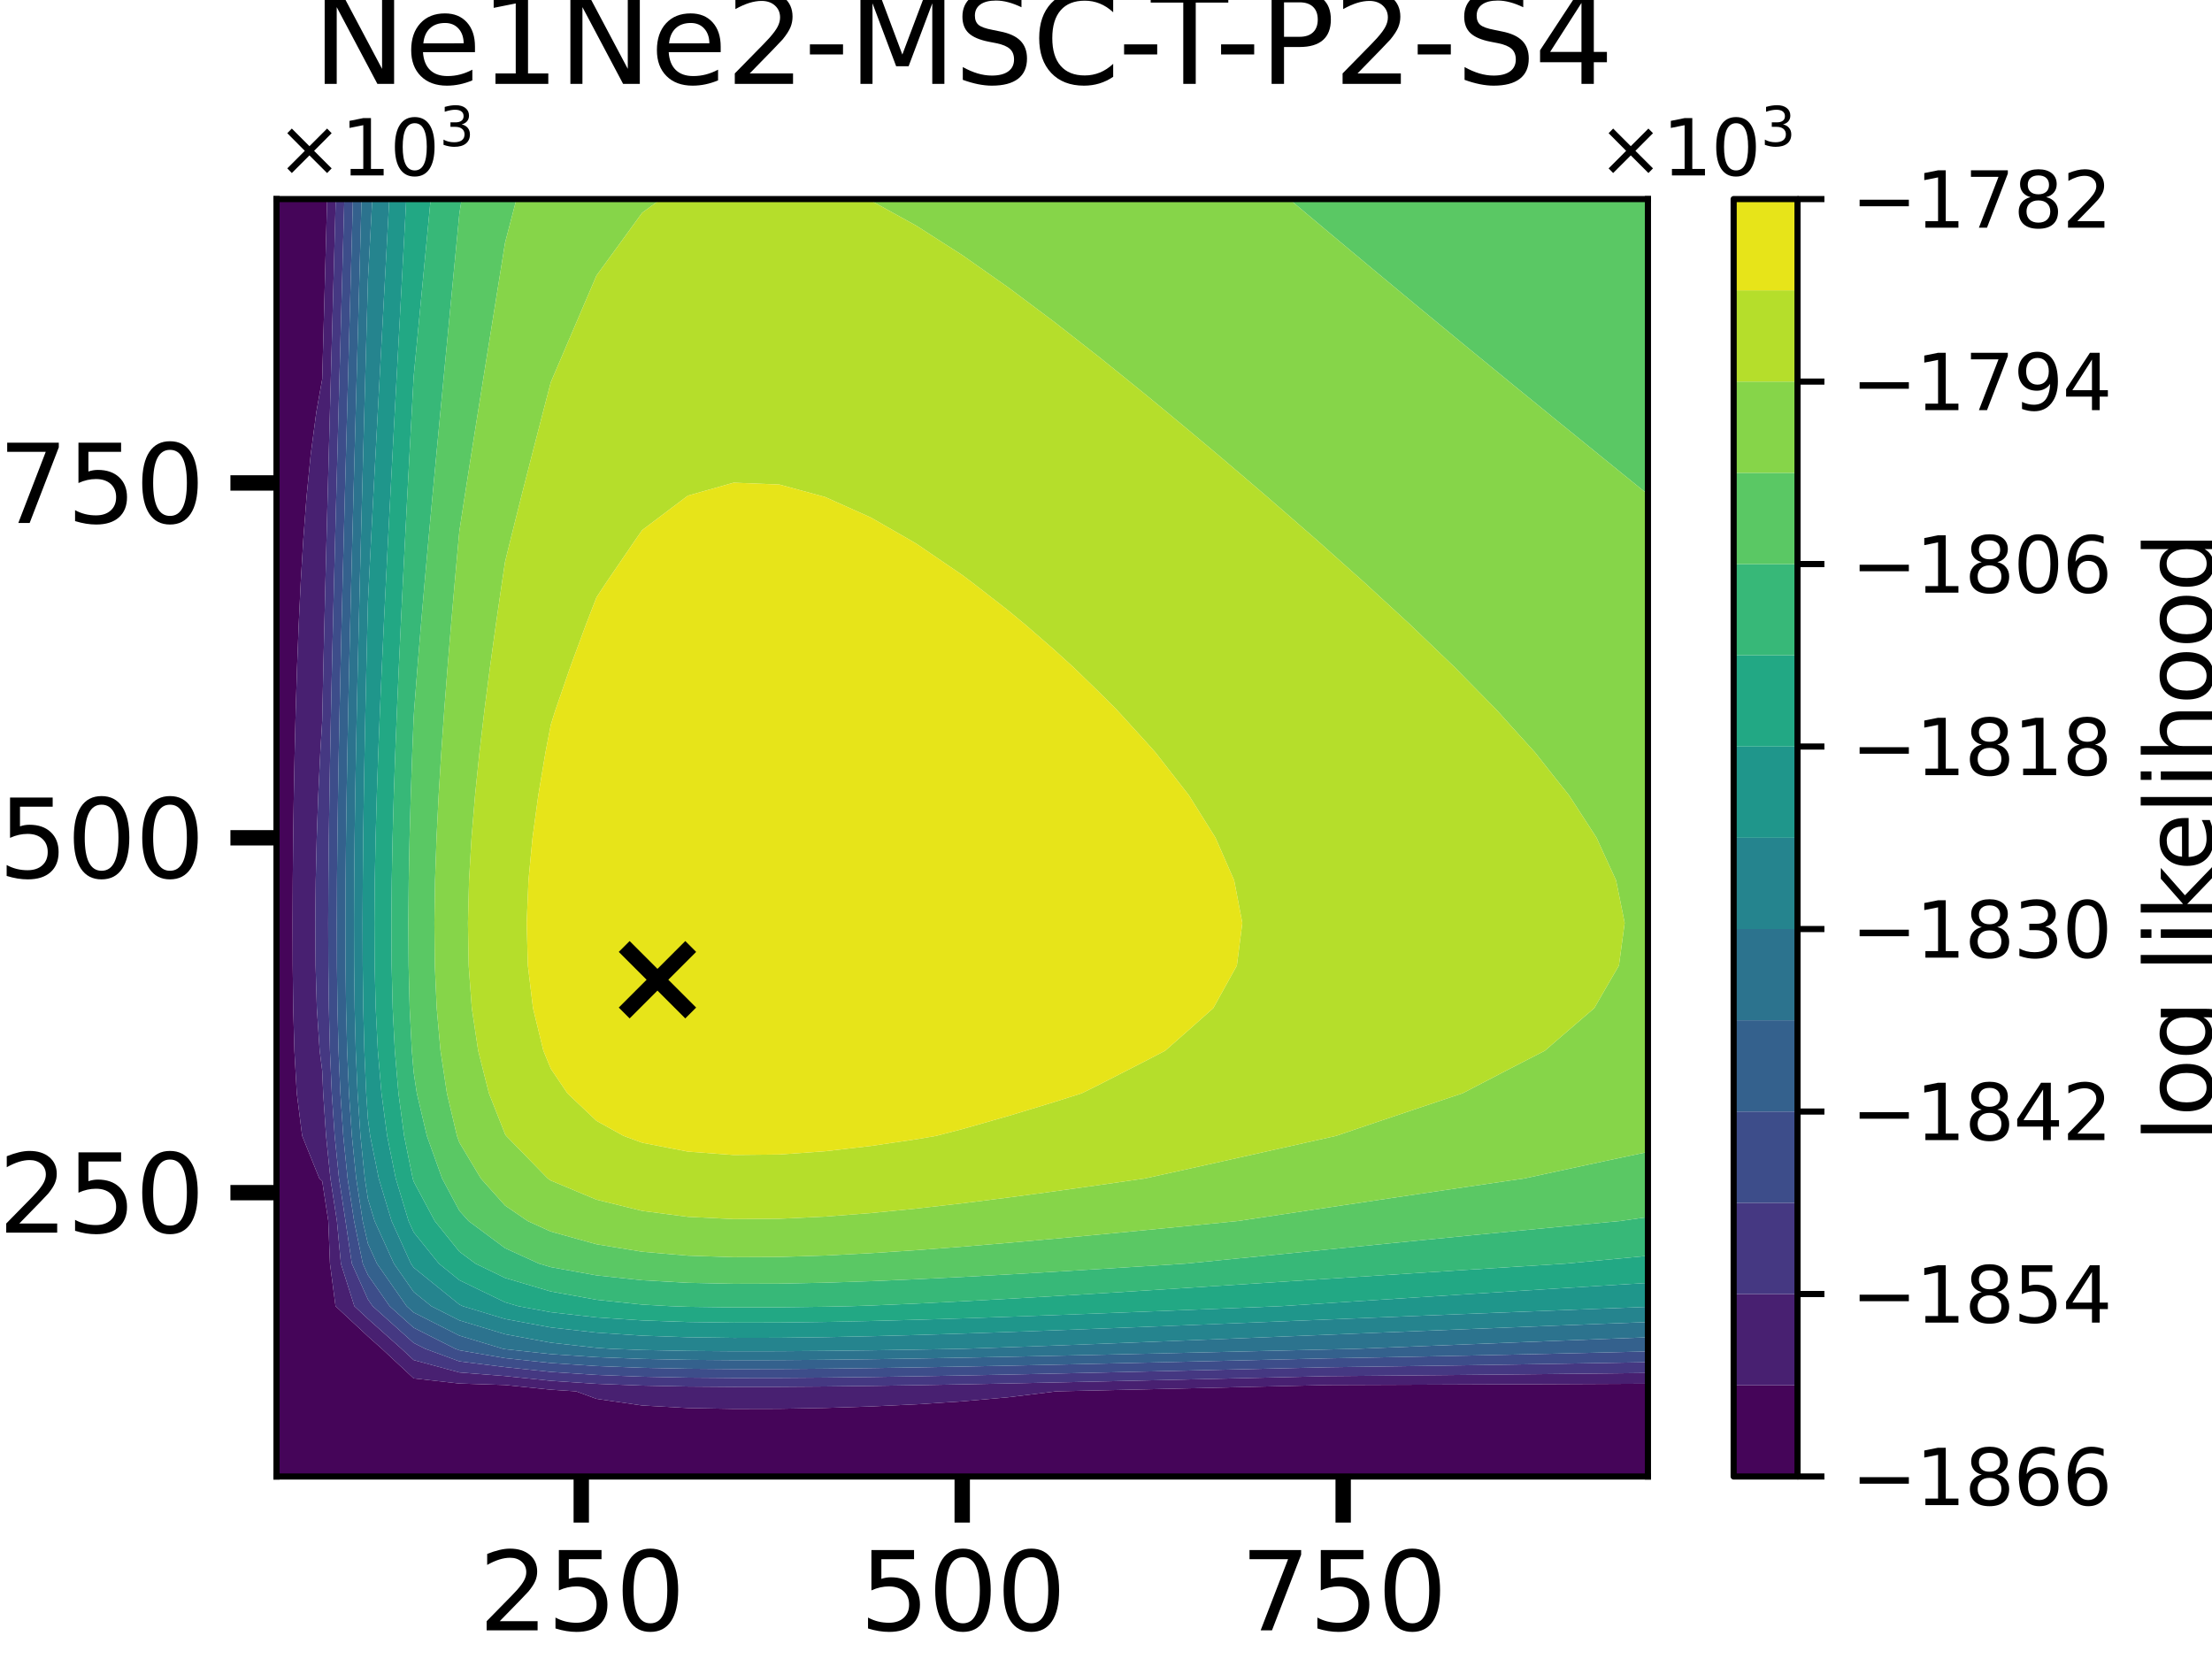 <?xml version="1.0" encoding="utf-8" standalone="no"?>
<!DOCTYPE svg PUBLIC "-//W3C//DTD SVG 1.1//EN"
  "http://www.w3.org/Graphics/SVG/1.1/DTD/svg11.dtd">
<svg xmlns:xlink="http://www.w3.org/1999/xlink" width="288pt" height="216pt" viewBox="0 0 288 216" xmlns="http://www.w3.org/2000/svg" version="1.1">
 <defs>
  <style type="text/css">*{stroke-linejoin: round; stroke-linecap: butt}</style>
 </defs>
 <g id="figure_1">
  <g id="patch_1">
   <path d="M 0 216 
L 288 216 
L 288 0 
L 0 0 
z
" style="fill: #ffffff"/>
  </g>
  <g id="axes_1">
   <g id="patch_2">
    <path d="M 36 192.24 
L 214.56 192.24 
L 214.56 25.92 
L 36 25.92 
z
" style="fill: #ffffff"/>
   </g>
   <g id="PathCollection_1">
    <path d="M 36 186.696 
L 36 181.152 
L 36 175.608 
L 36 170.064 
L 36 164.52 
L 36 158.976 
L 36 153.432 
L 36 147.888 
L 36 142.344 
L 36 136.8 
L 36 131.256 
L 36 125.712 
L 36 120.168 
L 36 114.624 
L 36 109.08 
L 36 103.536 
L 36 97.992 
L 36 92.448 
L 36 86.904 
L 36 81.36 
L 36 75.816 
L 36 70.272 
L 36 64.728 
L 36 59.184 
L 36 53.64 
L 36 48.096 
L 36 42.552 
L 36 37.008 
L 36 31.464 
L 36 25.92 
L 41.952 25.92 
L 42.593 25.92 
L 42.441 31.464 
L 42.29 37.008 
L 42.138 42.552 
L 41.986 48.096 
L 41.952 49.356 
L 41.188 53.64 
L 40.453 59.184 
L 39.907 64.728 
L 39.487 70.272 
L 39.155 75.816 
L 38.89 81.36 
L 38.676 86.904 
L 38.502 92.448 
L 38.363 97.992 
L 38.253 103.536 
L 38.171 109.08 
L 38.118 114.624 
L 38.095 120.168 
L 38.11 125.712 
L 38.178 131.256 
L 38.33 136.8 
L 38.642 142.344 
L 39.342 147.888 
L 41.58 153.432 
L 41.952 153.779 
L 42.745 158.976 
L 42.961 164.52 
L 43.687 170.064 
L 47.904 173.992 
L 49.717 175.608 
L 53.856 179.463 
L 59.808 180.131 
L 65.76 180.326 
L 71.712 180.934 
L 75.003 181.152 
L 77.664 182.131 
L 83.616 182.991 
L 89.568 183.326 
L 95.52 183.438 
L 101.472 183.423 
L 107.424 183.313 
L 113.376 183.121 
L 119.328 182.839 
L 125.28 182.452 
L 131.232 181.925 
L 137.184 181.196 
L 137.48 181.152 
L 143.136 181.027 
L 149.088 180.891 
L 155.04 180.753 
L 160.992 180.613 
L 166.944 180.472 
L 172.896 180.332 
L 178.848 180.311 
L 184.8 180.288 
L 190.752 180.265 
L 196.704 180.24 
L 202.656 180.215 
L 208.608 180.188 
L 214.56 180.16 
L 214.56 181.152 
L 214.56 186.696 
L 214.56 192.24 
L 208.608 192.24 
L 202.656 192.24 
L 196.704 192.24 
L 190.752 192.24 
L 184.8 192.24 
L 178.848 192.24 
L 172.896 192.24 
L 166.944 192.24 
L 160.992 192.24 
L 155.04 192.24 
L 149.088 192.24 
L 143.136 192.24 
L 137.184 192.24 
L 131.232 192.24 
L 125.28 192.24 
L 119.328 192.24 
L 113.376 192.24 
L 107.424 192.24 
L 101.472 192.24 
L 95.52 192.24 
L 89.568 192.24 
L 83.616 192.24 
L 77.664 192.24 
L 71.712 192.24 
L 65.76 192.24 
L 59.808 192.24 
L 53.856 192.24 
L 47.904 192.24 
L 41.952 192.24 
L 36 192.24 
z
" clip-path="url(#p3af410a882)" style="fill: #450559"/>
   </g>
   <g id="PathCollection_2">
    <path d="M 41.58 153.432 
L 39.342 147.888 
L 38.642 142.344 
L 38.33 136.8 
L 38.178 131.256 
L 38.11 125.712 
L 38.095 120.168 
L 38.118 114.624 
L 38.171 109.08 
L 38.253 103.536 
L 38.363 97.992 
L 38.502 92.448 
L 38.676 86.904 
L 38.89 81.36 
L 39.155 75.816 
L 39.487 70.272 
L 39.907 64.728 
L 40.453 59.184 
L 41.188 53.64 
L 41.952 49.356 
L 41.986 48.096 
L 42.138 42.552 
L 42.29 37.008 
L 42.441 31.464 
L 42.593 25.92 
L 43.712 25.92 
L 43.561 31.464 
L 43.41 37.008 
L 43.258 42.552 
L 43.106 48.096 
L 42.955 53.64 
L 42.805 59.184 
L 42.657 64.728 
L 42.511 70.272 
L 42.369 75.816 
L 42.232 81.36 
L 42.101 86.904 
L 41.979 92.448 
L 41.952 93.801 
L 41.701 97.992 
L 41.436 103.536 
L 41.239 109.08 
L 41.109 114.624 
L 41.054 120.168 
L 41.091 125.712 
L 41.255 131.256 
L 41.622 136.8 
L 41.952 139.402 
L 42.079 142.344 
L 42.453 147.888 
L 43.019 153.432 
L 43.865 158.976 
L 44.386 164.52 
L 46.137 170.064 
L 47.904 171.71 
L 52.279 175.608 
L 53.856 177.077 
L 59.808 178.688 
L 65.76 179.159 
L 71.712 179.776 
L 77.664 180.17 
L 83.616 180.401 
L 89.568 180.523 
L 95.52 180.569 
L 101.472 180.562 
L 107.424 180.518 
L 113.376 180.445 
L 119.328 180.352 
L 125.28 180.245 
L 131.232 180.126 
L 137.184 180 
L 143.136 179.868 
L 149.088 179.733 
L 155.04 179.594 
L 160.992 179.454 
L 166.944 179.314 
L 172.896 179.173 
L 178.848 179.122 
L 184.8 179.068 
L 190.752 179.011 
L 196.704 178.952 
L 202.656 178.89 
L 208.608 178.826 
L 214.56 178.758 
L 214.56 180.16 
L 208.608 180.188 
L 202.656 180.215 
L 196.704 180.24 
L 190.752 180.265 
L 184.8 180.288 
L 178.848 180.311 
L 172.896 180.332 
L 166.944 180.472 
L 160.992 180.613 
L 155.04 180.753 
L 149.088 180.891 
L 143.136 181.027 
L 137.48 181.152 
L 137.184 181.196 
L 131.232 181.925 
L 125.28 182.452 
L 119.328 182.839 
L 113.376 183.121 
L 107.424 183.313 
L 101.472 183.423 
L 95.52 183.438 
L 89.568 183.326 
L 83.616 182.991 
L 77.664 182.131 
L 75.003 181.152 
L 71.712 180.934 
L 65.76 180.326 
L 59.808 180.131 
L 53.856 179.463 
L 49.717 175.608 
L 47.904 173.992 
L 43.687 170.064 
L 42.961 164.52 
L 42.745 158.976 
L 41.952 153.779 
z
" clip-path="url(#p3af410a882)" style="fill: #482071"/>
   </g>
   <g id="PathCollection_3">
    <path d="M 41.622 136.8 
L 41.255 131.256 
L 41.091 125.712 
L 41.054 120.168 
L 41.109 114.624 
L 41.239 109.08 
L 41.436 103.536 
L 41.701 97.992 
L 41.952 93.801 
L 41.979 92.448 
L 42.101 86.904 
L 42.232 81.36 
L 42.369 75.816 
L 42.511 70.272 
L 42.657 64.728 
L 42.805 59.184 
L 42.955 53.64 
L 43.106 48.096 
L 43.258 42.552 
L 43.41 37.008 
L 43.561 31.464 
L 43.712 25.92 
L 44.832 25.92 
L 44.681 31.464 
L 44.529 37.008 
L 44.377 42.552 
L 44.226 48.096 
L 44.075 53.64 
L 43.925 59.184 
L 43.777 64.728 
L 43.631 70.272 
L 43.489 75.816 
L 43.352 81.36 
L 43.221 86.904 
L 43.099 92.448 
L 42.988 97.992 
L 42.89 103.536 
L 42.811 109.08 
L 42.756 114.624 
L 42.732 120.168 
L 42.748 125.712 
L 42.818 131.256 
L 42.96 136.8 
L 43.199 142.344 
L 43.573 147.888 
L 44.139 153.432 
L 44.985 158.976 
L 45.81 164.52 
L 47.904 169.179 
L 48.521 170.064 
L 53.856 174.846 
L 55.362 175.608 
L 59.808 177.245 
L 65.76 177.992 
L 71.712 178.618 
L 77.664 179.011 
L 83.616 179.242 
L 89.568 179.364 
L 95.52 179.411 
L 101.472 179.404 
L 107.424 179.359 
L 113.376 179.287 
L 119.328 179.194 
L 125.28 179.087 
L 131.232 178.968 
L 137.184 178.842 
L 143.136 178.71 
L 149.088 178.574 
L 155.04 178.436 
L 160.992 178.296 
L 166.944 178.155 
L 172.896 178.015 
L 178.848 177.933 
L 184.8 177.848 
L 190.752 177.758 
L 196.704 177.664 
L 202.656 177.566 
L 208.608 177.463 
L 214.56 177.356 
L 214.56 178.758 
L 208.608 178.826 
L 202.656 178.89 
L 196.704 178.952 
L 190.752 179.011 
L 184.8 179.068 
L 178.848 179.122 
L 172.896 179.173 
L 166.944 179.314 
L 160.992 179.454 
L 155.04 179.594 
L 149.088 179.733 
L 143.136 179.868 
L 137.184 180 
L 131.232 180.126 
L 125.28 180.245 
L 119.328 180.352 
L 113.376 180.445 
L 107.424 180.518 
L 101.472 180.562 
L 95.52 180.569 
L 89.568 180.523 
L 83.616 180.401 
L 77.664 180.17 
L 71.712 179.776 
L 65.76 179.159 
L 59.808 178.688 
L 53.856 177.077 
L 52.279 175.608 
L 47.904 171.71 
L 46.137 170.064 
L 44.386 164.52 
L 43.865 158.976 
L 43.019 153.432 
L 42.453 147.888 
L 42.079 142.344 
L 41.952 139.402 
z
" clip-path="url(#p3af410a882)" style="fill: #453882"/>
   </g>
   <g id="PathCollection_4">
    <path d="M 45.81 164.52 
L 44.985 158.976 
L 44.139 153.432 
L 43.573 147.888 
L 43.199 142.344 
L 42.96 136.8 
L 42.818 131.256 
L 42.748 125.712 
L 42.732 120.168 
L 42.756 114.624 
L 42.811 109.08 
L 42.89 103.536 
L 42.988 97.992 
L 43.099 92.448 
L 43.221 86.904 
L 43.352 81.36 
L 43.489 75.816 
L 43.631 70.272 
L 43.777 64.728 
L 43.925 59.184 
L 44.075 53.64 
L 44.226 48.096 
L 44.377 42.552 
L 44.529 37.008 
L 44.681 31.464 
L 44.832 25.92 
L 45.952 25.92 
L 45.801 31.464 
L 45.649 37.008 
L 45.497 42.552 
L 45.346 48.096 
L 45.194 53.64 
L 45.045 59.184 
L 44.896 64.728 
L 44.751 70.272 
L 44.609 75.816 
L 44.472 81.36 
L 44.341 86.904 
L 44.219 92.448 
L 44.107 97.992 
L 44.01 103.536 
L 43.931 109.08 
L 43.876 114.624 
L 43.852 120.168 
L 43.868 125.712 
L 43.938 131.256 
L 44.079 136.8 
L 44.318 142.344 
L 44.692 147.888 
L 45.258 153.432 
L 46.105 158.976 
L 47.235 164.52 
L 47.904 166.008 
L 50.732 170.064 
L 53.856 172.864 
L 59.28 175.608 
L 59.808 175.802 
L 65.76 176.825 
L 71.712 177.46 
L 77.664 177.853 
L 83.616 178.084 
L 89.568 178.206 
L 95.52 178.253 
L 101.472 178.246 
L 107.424 178.201 
L 113.376 178.129 
L 119.328 178.036 
L 125.28 177.928 
L 131.232 177.81 
L 137.184 177.684 
L 143.136 177.552 
L 149.088 177.416 
L 155.04 177.278 
L 160.992 177.138 
L 166.944 176.997 
L 172.896 176.856 
L 178.848 176.745 
L 184.8 176.627 
L 190.752 176.505 
L 196.704 176.376 
L 202.656 176.242 
L 208.608 176.101 
L 214.56 175.954 
L 214.56 177.356 
L 208.608 177.463 
L 202.656 177.566 
L 196.704 177.664 
L 190.752 177.758 
L 184.8 177.848 
L 178.848 177.933 
L 172.896 178.015 
L 166.944 178.155 
L 160.992 178.296 
L 155.04 178.436 
L 149.088 178.574 
L 143.136 178.71 
L 137.184 178.842 
L 131.232 178.968 
L 125.28 179.087 
L 119.328 179.194 
L 113.376 179.287 
L 107.424 179.359 
L 101.472 179.404 
L 95.52 179.411 
L 89.568 179.364 
L 83.616 179.242 
L 77.664 179.011 
L 71.712 178.618 
L 65.76 177.992 
L 59.808 177.245 
L 55.362 175.608 
L 53.856 174.846 
L 48.521 170.064 
L 47.904 169.179 
z
" clip-path="url(#p3af410a882)" style="fill: #3d4d8a"/>
   </g>
   <g id="PathCollection_5">
    <path d="M 47.235 164.52 
L 46.105 158.976 
L 45.258 153.432 
L 44.692 147.888 
L 44.318 142.344 
L 44.079 136.8 
L 43.938 131.256 
L 43.868 125.712 
L 43.852 120.168 
L 43.876 114.624 
L 43.931 109.08 
L 44.01 103.536 
L 44.107 97.992 
L 44.219 92.448 
L 44.341 86.904 
L 44.472 81.36 
L 44.609 75.816 
L 44.751 70.272 
L 44.896 64.728 
L 45.045 59.184 
L 45.194 53.64 
L 45.346 48.096 
L 45.497 42.552 
L 45.649 37.008 
L 45.801 31.464 
L 45.952 25.92 
L 47.072 25.92 
L 46.92 31.464 
L 46.769 37.008 
L 46.617 42.552 
L 46.465 48.096 
L 46.314 53.64 
L 46.164 59.184 
L 46.016 64.728 
L 45.87 70.272 
L 45.729 75.816 
L 45.591 81.36 
L 45.461 86.904 
L 45.338 92.448 
L 45.227 97.992 
L 45.13 103.536 
L 45.051 109.08 
L 44.996 114.624 
L 44.972 120.168 
L 44.988 125.712 
L 45.058 131.256 
L 45.199 136.8 
L 45.438 142.344 
L 45.812 147.888 
L 46.378 153.432 
L 47.225 158.976 
L 47.904 161.933 
L 49.078 164.52 
L 52.944 170.064 
L 53.856 170.882 
L 59.808 173.893 
L 65.482 175.608 
L 65.76 175.657 
L 71.712 176.301 
L 77.664 176.695 
L 83.616 176.926 
L 89.568 177.048 
L 95.52 177.094 
L 101.472 177.088 
L 107.424 177.043 
L 113.376 176.97 
L 119.328 176.878 
L 125.28 176.77 
L 131.232 176.652 
L 137.184 176.525 
L 143.136 176.394 
L 149.088 176.258 
L 155.04 176.119 
L 160.992 175.98 
L 166.944 175.839 
L 172.896 175.698 
L 176.704 175.608 
L 178.848 175.521 
L 184.8 175.282 
L 190.752 175.044 
L 196.704 174.808 
L 202.656 174.574 
L 208.608 174.343 
L 214.56 174.115 
L 214.56 175.608 
L 214.56 175.954 
L 208.608 176.101 
L 202.656 176.242 
L 196.704 176.376 
L 190.752 176.505 
L 184.8 176.627 
L 178.848 176.745 
L 172.896 176.856 
L 166.944 176.997 
L 160.992 177.138 
L 155.04 177.278 
L 149.088 177.416 
L 143.136 177.552 
L 137.184 177.684 
L 131.232 177.81 
L 125.28 177.928 
L 119.328 178.036 
L 113.376 178.129 
L 107.424 178.201 
L 101.472 178.246 
L 95.52 178.253 
L 89.568 178.206 
L 83.616 178.084 
L 77.664 177.853 
L 71.712 177.46 
L 65.76 176.825 
L 59.808 175.802 
L 59.28 175.608 
L 53.856 172.864 
L 50.732 170.064 
L 47.904 166.008 
z
" clip-path="url(#p3af410a882)" style="fill: #34618d"/>
   </g>
   <g id="PathCollection_6">
    <path d="M 47.225 158.976 
L 46.378 153.432 
L 45.812 147.888 
L 45.438 142.344 
L 45.199 136.8 
L 45.058 131.256 
L 44.988 125.712 
L 44.972 120.168 
L 44.996 114.624 
L 45.051 109.08 
L 45.13 103.536 
L 45.227 97.992 
L 45.338 92.448 
L 45.461 86.904 
L 45.591 81.36 
L 45.729 75.816 
L 45.87 70.272 
L 46.016 64.728 
L 46.164 59.184 
L 46.314 53.64 
L 46.465 48.096 
L 46.617 42.552 
L 46.769 37.008 
L 46.92 31.464 
L 47.072 25.92 
L 47.904 25.92 
L 48.471 25.92 
L 48.173 31.464 
L 47.904 36.442 
L 47.889 37.008 
L 47.737 42.552 
L 47.585 48.096 
L 47.434 53.64 
L 47.284 59.184 
L 47.136 64.728 
L 46.99 70.272 
L 46.848 75.816 
L 46.711 81.36 
L 46.58 86.904 
L 46.458 92.448 
L 46.347 97.992 
L 46.25 103.536 
L 46.171 109.08 
L 46.116 114.624 
L 46.091 120.168 
L 46.108 125.712 
L 46.177 131.256 
L 46.319 136.8 
L 46.558 142.344 
L 46.932 147.888 
L 47.498 153.432 
L 47.904 156.092 
L 48.774 158.976 
L 51.289 164.52 
L 53.856 168.201 
L 56.158 170.064 
L 59.808 171.91 
L 65.76 173.71 
L 71.712 174.812 
L 77.664 175.485 
L 79.509 175.608 
L 83.616 175.767 
L 89.568 175.889 
L 95.52 175.936 
L 101.472 175.929 
L 107.424 175.884 
L 113.376 175.812 
L 119.328 175.719 
L 125.28 175.612 
L 125.465 175.608 
L 131.232 175.412 
L 137.184 175.196 
L 143.136 174.97 
L 149.088 174.738 
L 155.04 174.501 
L 160.992 174.262 
L 166.944 174.021 
L 172.896 173.78 
L 178.848 173.539 
L 184.8 173.3 
L 190.752 173.062 
L 196.704 172.826 
L 202.656 172.592 
L 208.608 172.361 
L 214.56 172.133 
L 214.56 174.115 
L 208.608 174.343 
L 202.656 174.574 
L 196.704 174.808 
L 190.752 175.044 
L 184.8 175.282 
L 178.848 175.521 
L 176.704 175.608 
L 172.896 175.698 
L 166.944 175.839 
L 160.992 175.98 
L 155.04 176.119 
L 149.088 176.258 
L 143.136 176.394 
L 137.184 176.525 
L 131.232 176.652 
L 125.28 176.77 
L 119.328 176.878 
L 113.376 176.97 
L 107.424 177.043 
L 101.472 177.088 
L 95.52 177.094 
L 89.568 177.048 
L 83.616 176.926 
L 77.664 176.695 
L 71.712 176.301 
L 65.76 175.657 
L 65.482 175.608 
L 59.808 173.893 
L 53.856 170.882 
L 52.944 170.064 
L 49.078 164.52 
L 47.904 161.933 
z
" clip-path="url(#p3af410a882)" style="fill: #2c738e"/>
   </g>
   <g id="PathCollection_7">
    <path d="M 47.498 153.432 
L 46.932 147.888 
L 46.558 142.344 
L 46.319 136.8 
L 46.177 131.256 
L 46.108 125.712 
L 46.091 120.168 
L 46.116 114.624 
L 46.171 109.08 
L 46.25 103.536 
L 46.347 97.992 
L 46.458 92.448 
L 46.58 86.904 
L 46.711 81.36 
L 46.848 75.816 
L 46.99 70.272 
L 47.136 64.728 
L 47.284 59.184 
L 47.434 53.64 
L 47.585 48.096 
L 47.737 42.552 
L 47.889 37.008 
L 47.904 36.442 
L 48.173 31.464 
L 48.471 25.92 
L 50.683 25.92 
L 50.384 31.464 
L 50.085 37.008 
L 49.785 42.552 
L 49.485 48.096 
L 49.187 53.64 
L 48.891 59.184 
L 48.598 64.728 
L 48.311 70.272 
L 48.03 75.816 
L 47.904 78.403 
L 47.831 81.36 
L 47.7 86.904 
L 47.578 92.448 
L 47.467 97.992 
L 47.369 103.536 
L 47.29 109.08 
L 47.235 114.624 
L 47.211 120.168 
L 47.227 125.712 
L 47.297 131.256 
L 47.439 136.8 
L 47.678 142.344 
L 47.904 145.7 
L 48.196 147.888 
L 49.313 153.432 
L 50.985 158.976 
L 53.5 164.52 
L 53.856 165.03 
L 59.808 169.847 
L 60.257 170.064 
L 65.76 171.728 
L 71.712 172.83 
L 77.664 173.503 
L 83.616 173.899 
L 89.568 174.107 
L 95.52 174.187 
L 101.472 174.176 
L 107.424 174.099 
L 113.376 173.975 
L 119.328 173.816 
L 125.28 173.632 
L 131.232 173.429 
L 137.184 173.213 
L 143.136 172.988 
L 149.088 172.756 
L 155.04 172.519 
L 160.992 172.279 
L 166.944 172.039 
L 172.896 171.798 
L 178.848 171.557 
L 184.8 171.317 
L 190.752 171.079 
L 196.704 170.844 
L 202.656 170.61 
L 208.608 170.379 
L 214.56 170.15 
L 214.56 172.133 
L 208.608 172.361 
L 202.656 172.592 
L 196.704 172.826 
L 190.752 173.062 
L 184.8 173.3 
L 178.848 173.539 
L 172.896 173.78 
L 166.944 174.021 
L 160.992 174.262 
L 155.04 174.501 
L 149.088 174.738 
L 143.136 174.97 
L 137.184 175.196 
L 131.232 175.412 
L 125.465 175.608 
L 125.28 175.612 
L 119.328 175.719 
L 113.376 175.812 
L 107.424 175.884 
L 101.472 175.929 
L 95.52 175.936 
L 89.568 175.889 
L 83.616 175.767 
L 79.509 175.608 
L 77.664 175.485 
L 71.712 174.812 
L 65.76 173.71 
L 59.808 171.91 
L 56.158 170.064 
L 53.856 168.201 
L 51.289 164.52 
L 48.774 158.976 
L 47.904 156.092 
z
" clip-path="url(#p3af410a882)" style="fill: #25848e"/>
   </g>
   <g id="PathCollection_8">
    <path d="M 47.678 142.344 
L 47.439 136.8 
L 47.297 131.256 
L 47.227 125.712 
L 47.211 120.168 
L 47.235 114.624 
L 47.29 109.08 
L 47.369 103.536 
L 47.467 97.992 
L 47.578 92.448 
L 47.7 86.904 
L 47.831 81.36 
L 47.904 78.403 
L 48.03 75.816 
L 48.311 70.272 
L 48.598 64.728 
L 48.891 59.184 
L 49.187 53.64 
L 49.485 48.096 
L 49.785 42.552 
L 50.085 37.008 
L 50.384 31.464 
L 50.683 25.92 
L 52.894 25.92 
L 52.596 31.464 
L 52.296 37.008 
L 51.996 42.552 
L 51.697 48.096 
L 51.398 53.64 
L 51.102 59.184 
L 50.81 64.728 
L 50.522 70.272 
L 50.242 75.816 
L 49.971 81.36 
L 49.713 86.904 
L 49.471 92.448 
L 49.251 97.992 
L 49.059 103.536 
L 48.904 109.08 
L 48.795 114.624 
L 48.747 120.168 
L 48.779 125.712 
L 48.917 131.256 
L 49.196 136.8 
L 49.668 142.344 
L 50.407 147.888 
L 51.525 153.432 
L 53.196 158.976 
L 53.856 160.43 
L 57.145 164.52 
L 59.808 166.676 
L 65.76 169.554 
L 67.48 170.064 
L 71.712 170.848 
L 77.664 171.521 
L 83.616 171.916 
L 89.568 172.125 
L 95.52 172.205 
L 101.472 172.193 
L 107.424 172.117 
L 113.376 171.993 
L 119.328 171.834 
L 125.28 171.65 
L 131.232 171.447 
L 137.184 171.231 
L 143.136 171.006 
L 149.088 170.773 
L 155.04 170.537 
L 160.992 170.297 
L 166.756 170.064 
L 166.944 170.052 
L 172.896 169.666 
L 178.848 169.281 
L 184.8 168.898 
L 190.752 168.517 
L 196.704 168.14 
L 202.656 167.766 
L 208.608 167.396 
L 214.56 167.031 
L 214.56 170.064 
L 214.56 170.15 
L 208.608 170.379 
L 202.656 170.61 
L 196.704 170.844 
L 190.752 171.079 
L 184.8 171.317 
L 178.848 171.557 
L 172.896 171.798 
L 166.944 172.039 
L 160.992 172.279 
L 155.04 172.519 
L 149.088 172.756 
L 143.136 172.988 
L 137.184 173.213 
L 131.232 173.429 
L 125.28 173.632 
L 119.328 173.816 
L 113.376 173.975 
L 107.424 174.099 
L 101.472 174.176 
L 95.52 174.187 
L 89.568 174.107 
L 83.616 173.899 
L 77.664 173.503 
L 71.712 172.83 
L 65.76 171.728 
L 60.257 170.064 
L 59.808 169.847 
L 53.856 165.03 
L 53.5 164.52 
L 50.985 158.976 
L 49.313 153.432 
L 48.196 147.888 
L 47.904 145.7 
z
" clip-path="url(#p3af410a882)" style="fill: #1f968b"/>
   </g>
   <g id="PathCollection_9">
    <path d="M 53.196 158.976 
L 51.525 153.432 
L 50.407 147.888 
L 49.668 142.344 
L 49.196 136.8 
L 48.917 131.256 
L 48.779 125.712 
L 48.747 120.168 
L 48.795 114.624 
L 48.904 109.08 
L 49.059 103.536 
L 49.251 97.992 
L 49.471 92.448 
L 49.713 86.904 
L 49.971 81.36 
L 50.242 75.816 
L 50.522 70.272 
L 50.81 64.728 
L 51.102 59.184 
L 51.398 53.64 
L 51.697 48.096 
L 51.996 42.552 
L 52.296 37.008 
L 52.596 31.464 
L 52.894 25.92 
L 53.856 25.92 
L 56.07 25.92 
L 55.541 31.464 
L 55.011 37.008 
L 54.479 42.552 
L 53.948 48.096 
L 53.856 49.066 
L 53.61 53.64 
L 53.314 59.184 
L 53.021 64.728 
L 52.734 70.272 
L 52.453 75.816 
L 52.182 81.36 
L 51.924 86.904 
L 51.683 92.448 
L 51.463 97.992 
L 51.271 103.536 
L 51.115 109.08 
L 51.006 114.624 
L 50.958 120.168 
L 50.99 125.712 
L 51.128 131.256 
L 51.407 136.8 
L 51.879 142.344 
L 52.618 147.888 
L 53.736 153.432 
L 53.856 153.83 
L 56.606 158.976 
L 59.808 162.959 
L 61.908 164.52 
L 65.76 166.383 
L 71.712 168.147 
L 77.664 169.224 
L 83.616 169.856 
L 87.321 170.064 
L 89.568 170.143 
L 95.52 170.222 
L 101.472 170.211 
L 107.424 170.134 
L 110.801 170.064 
L 113.376 169.978 
L 119.328 169.724 
L 125.28 169.43 
L 131.232 169.106 
L 137.184 168.76 
L 143.136 168.399 
L 149.088 168.028 
L 155.04 167.649 
L 160.992 167.266 
L 166.944 166.881 
L 172.896 166.495 
L 178.848 166.11 
L 184.8 165.727 
L 190.752 165.346 
L 196.704 164.969 
L 202.656 164.595 
L 203.86 164.52 
L 208.608 164.067 
L 214.56 163.505 
L 214.56 164.52 
L 214.56 167.031 
L 208.608 167.396 
L 202.656 167.766 
L 196.704 168.14 
L 190.752 168.517 
L 184.8 168.898 
L 178.848 169.281 
L 172.896 169.666 
L 166.944 170.052 
L 166.756 170.064 
L 160.992 170.297 
L 155.04 170.537 
L 149.088 170.773 
L 143.136 171.006 
L 137.184 171.231 
L 131.232 171.447 
L 125.28 171.65 
L 119.328 171.834 
L 113.376 171.993 
L 107.424 172.117 
L 101.472 172.193 
L 95.52 172.205 
L 89.568 172.125 
L 83.616 171.916 
L 77.664 171.521 
L 71.712 170.848 
L 67.48 170.064 
L 65.76 169.554 
L 59.808 166.676 
L 57.145 164.52 
L 53.856 160.43 
z
" clip-path="url(#p3af410a882)" style="fill: #22a884"/>
   </g>
   <g id="PathCollection_10">
    <path d="M 53.736 153.432 
L 52.618 147.888 
L 51.879 142.344 
L 51.407 136.8 
L 51.128 131.256 
L 50.99 125.712 
L 50.958 120.168 
L 51.006 114.624 
L 51.115 109.08 
L 51.271 103.536 
L 51.463 97.992 
L 51.683 92.448 
L 51.924 86.904 
L 52.182 81.36 
L 52.453 75.816 
L 52.734 70.272 
L 53.021 64.728 
L 53.314 59.184 
L 53.61 53.64 
L 53.856 49.066 
L 53.948 48.096 
L 54.479 42.552 
L 55.011 37.008 
L 55.541 31.464 
L 56.07 25.92 
L 59.808 25.92 
L 60.11 25.92 
L 59.808 27.813 
L 59.46 31.464 
L 58.929 37.008 
L 58.398 42.552 
L 57.867 48.096 
L 57.338 53.64 
L 56.814 59.184 
L 56.295 64.728 
L 55.786 70.272 
L 55.289 75.816 
L 54.809 81.36 
L 54.351 86.904 
L 53.923 92.448 
L 53.856 93.406 
L 53.674 97.992 
L 53.482 103.536 
L 53.326 109.08 
L 53.217 114.624 
L 53.17 120.168 
L 53.202 125.712 
L 53.339 131.256 
L 53.619 136.8 
L 53.856 139.585 
L 54.272 142.344 
L 55.581 147.888 
L 57.562 153.432 
L 59.808 157.635 
L 61.007 158.976 
L 65.76 162.509 
L 70.175 164.52 
L 71.712 164.975 
L 77.664 166.052 
L 83.616 166.685 
L 89.568 167.019 
L 95.52 167.146 
L 101.472 167.128 
L 107.424 167.005 
L 113.376 166.807 
L 119.328 166.553 
L 125.28 166.259 
L 131.232 165.934 
L 137.184 165.589 
L 143.136 165.228 
L 149.088 164.856 
L 154.373 164.52 
L 155.04 164.455 
L 160.992 163.866 
L 166.944 163.274 
L 172.896 162.681 
L 178.848 162.089 
L 184.8 161.5 
L 190.752 160.915 
L 196.704 160.335 
L 202.656 159.761 
L 208.608 159.192 
L 210.902 158.976 
L 214.56 158.457 
L 214.56 158.976 
L 214.56 163.505 
L 208.608 164.067 
L 203.86 164.52 
L 202.656 164.595 
L 196.704 164.969 
L 190.752 165.346 
L 184.8 165.727 
L 178.848 166.11 
L 172.896 166.495 
L 166.944 166.881 
L 160.992 167.266 
L 155.04 167.649 
L 149.088 168.028 
L 143.136 168.399 
L 137.184 168.76 
L 131.232 169.106 
L 125.28 169.43 
L 119.328 169.724 
L 113.376 169.978 
L 110.801 170.064 
L 107.424 170.134 
L 101.472 170.211 
L 95.52 170.222 
L 89.568 170.143 
L 87.321 170.064 
L 83.616 169.856 
L 77.664 169.224 
L 71.712 168.147 
L 65.76 166.383 
L 61.908 164.52 
L 59.808 162.959 
L 56.606 158.976 
L 53.856 153.83 
z
" clip-path="url(#p3af410a882)" style="fill: #37b878"/>
   </g>
   <g id="PathCollection_11">
    <path d="M 53.619 136.8 
L 53.339 131.256 
L 53.202 125.712 
L 53.17 120.168 
L 53.217 114.624 
L 53.326 109.08 
L 53.482 103.536 
L 53.674 97.992 
L 53.856 93.406 
L 53.923 92.448 
L 54.351 86.904 
L 54.809 81.36 
L 55.289 75.816 
L 55.786 70.272 
L 56.295 64.728 
L 56.814 59.184 
L 57.338 53.64 
L 57.867 48.096 
L 58.398 42.552 
L 58.929 37.008 
L 59.46 31.464 
L 59.808 27.813 
L 60.11 25.92 
L 65.76 25.92 
L 67.241 25.92 
L 65.796 31.464 
L 65.76 31.603 
L 64.894 37.008 
L 64.006 42.552 
L 63.117 48.096 
L 62.233 53.64 
L 61.355 59.184 
L 60.487 64.728 
L 59.808 69.142 
L 59.704 70.272 
L 59.207 75.816 
L 58.727 81.36 
L 58.27 86.904 
L 57.842 92.448 
L 57.452 97.992 
L 57.112 103.536 
L 56.836 109.08 
L 56.643 114.624 
L 56.558 120.168 
L 56.615 125.712 
L 56.859 131.256 
L 57.354 136.8 
L 58.191 142.344 
L 59.5 147.888 
L 59.808 148.75 
L 62.607 153.432 
L 65.76 156.958 
L 68.704 158.976 
L 71.712 160.346 
L 77.664 162.001 
L 83.616 162.973 
L 89.568 163.486 
L 95.52 163.682 
L 101.472 163.654 
L 107.424 163.466 
L 113.376 163.161 
L 119.328 162.77 
L 125.28 162.318 
L 131.232 161.82 
L 137.184 161.289 
L 143.136 160.734 
L 149.088 160.163 
L 155.04 159.581 
L 160.992 158.992 
L 161.152 158.976 
L 166.944 158.109 
L 172.896 157.217 
L 178.848 156.327 
L 184.8 155.441 
L 190.752 154.561 
L 196.704 153.688 
L 198.468 153.432 
L 202.656 152.522 
L 208.608 151.243 
L 214.56 149.979 
L 214.56 153.432 
L 214.56 158.457 
L 210.902 158.976 
L 208.608 159.192 
L 202.656 159.761 
L 196.704 160.335 
L 190.752 160.915 
L 184.8 161.5 
L 178.848 162.089 
L 172.896 162.681 
L 166.944 163.274 
L 160.992 163.866 
L 155.04 164.455 
L 154.373 164.52 
L 149.088 164.856 
L 143.136 165.228 
L 137.184 165.589 
L 131.232 165.934 
L 125.28 166.259 
L 119.328 166.553 
L 113.376 166.807 
L 107.424 167.005 
L 101.472 167.128 
L 95.52 167.146 
L 89.568 167.019 
L 83.616 166.685 
L 77.664 166.052 
L 71.712 164.975 
L 70.175 164.52 
L 65.76 162.509 
L 61.007 158.976 
L 59.808 157.635 
L 57.562 153.432 
L 55.581 147.888 
L 54.272 142.344 
L 53.856 139.585 
z
" clip-path="url(#p3af410a882)" style="fill: #5ac864"/>
    <path d="M 167.853 25.92 
L 172.896 25.92 
L 178.848 25.92 
L 184.8 25.92 
L 190.752 25.92 
L 196.704 25.92 
L 202.656 25.92 
L 208.608 25.92 
L 214.56 25.92 
L 214.56 31.464 
L 214.56 37.008 
L 214.56 42.552 
L 214.56 48.096 
L 214.56 53.64 
L 214.56 59.184 
L 214.56 64.372 
L 208.608 59.544 
L 208.17 59.184 
L 202.656 54.712 
L 201.348 53.64 
L 196.704 49.861 
L 194.555 48.096 
L 190.752 44.983 
L 187.807 42.552 
L 184.8 40.073 
L 181.108 37.008 
L 178.848 35.129 
L 174.459 31.464 
L 172.896 30.154 
z
" clip-path="url(#p3af410a882)" style="fill: #5ac864"/>
   </g>
   <g id="PathCollection_12">
    <path d="M 59.5 147.888 
L 58.191 142.344 
L 57.354 136.8 
L 56.859 131.256 
L 56.615 125.712 
L 56.558 120.168 
L 56.643 114.624 
L 56.836 109.08 
L 57.112 103.536 
L 57.452 97.992 
L 57.842 92.448 
L 58.27 86.904 
L 58.727 81.36 
L 59.207 75.816 
L 59.704 70.272 
L 59.808 69.142 
L 60.487 64.728 
L 61.355 59.184 
L 62.233 53.64 
L 63.117 48.096 
L 64.006 42.552 
L 64.894 37.008 
L 65.76 31.603 
L 65.796 31.464 
L 67.241 25.92 
L 71.712 25.92 
L 77.664 25.92 
L 83.616 25.92 
L 86.054 25.92 
L 83.616 27.692 
L 80.876 31.464 
L 77.664 35.87 
L 77.177 37.008 
L 74.801 42.552 
L 72.427 48.096 
L 71.712 49.773 
L 70.705 53.64 
L 69.272 59.184 
L 67.855 64.728 
L 66.464 70.272 
L 65.76 73.148 
L 65.36 75.816 
L 64.557 81.36 
L 63.791 86.904 
L 63.075 92.448 
L 62.423 97.992 
L 61.854 103.536 
L 61.392 109.08 
L 61.069 114.624 
L 60.927 120.168 
L 61.022 125.712 
L 61.431 131.256 
L 62.259 136.8 
L 63.659 142.344 
L 65.76 147.661 
L 65.906 147.888 
L 71.315 153.432 
L 71.712 153.704 
L 77.664 156.194 
L 83.616 157.657 
L 89.568 158.429 
L 95.52 158.723 
L 101.472 158.681 
L 107.424 158.398 
L 113.376 157.939 
L 119.328 157.352 
L 125.28 156.671 
L 131.232 155.922 
L 137.184 155.122 
L 143.136 154.288 
L 149.064 153.432 
L 149.088 153.427 
L 155.04 152.117 
L 160.992 150.792 
L 166.944 149.459 
L 172.896 148.125 
L 173.955 147.888 
L 178.848 146.232 
L 184.8 144.227 
L 190.427 142.344 
L 190.752 142.174 
L 196.704 139.083 
L 201.142 136.8 
L 202.656 135.484 
L 207.576 131.256 
L 208.608 129.457 
L 210.782 125.712 
L 211.531 120.168 
L 210.412 114.624 
L 208.608 110.693 
L 207.877 109.08 
L 204.281 103.536 
L 202.656 101.503 
L 199.88 97.992 
L 196.704 94.486 
L 194.876 92.448 
L 190.752 88.261 
L 189.426 86.904 
L 184.8 82.473 
L 183.645 81.36 
L 178.848 76.951 
L 177.618 75.816 
L 172.896 71.605 
L 171.404 70.272 
L 166.944 66.386 
L 165.039 64.728 
L 160.992 61.268 
L 158.541 59.184 
L 155.04 56.243 
L 151.907 53.64 
L 149.088 51.316 
L 145.108 48.096 
L 143.136 46.507 
L 138.083 42.552 
L 137.184 41.849 
L 131.232 37.393 
L 130.684 37.008 
L 125.28 33.209 
L 122.548 31.464 
L 119.328 29.401 
L 113.376 26.112 
L 112.931 25.92 
L 113.376 25.92 
L 119.328 25.92 
L 125.28 25.92 
L 131.232 25.92 
L 137.184 25.92 
L 143.136 25.92 
L 149.088 25.92 
L 155.04 25.92 
L 160.992 25.92 
L 166.944 25.92 
L 167.853 25.92 
L 172.896 30.154 
L 174.459 31.464 
L 178.848 35.129 
L 181.108 37.008 
L 184.8 40.073 
L 187.807 42.552 
L 190.752 44.983 
L 194.555 48.096 
L 196.704 49.861 
L 201.348 53.64 
L 202.656 54.712 
L 208.17 59.184 
L 208.608 59.544 
L 214.56 64.372 
L 214.56 64.728 
L 214.56 70.272 
L 214.56 75.816 
L 214.56 81.36 
L 214.56 86.904 
L 214.56 92.448 
L 214.56 97.992 
L 214.56 103.536 
L 214.56 109.08 
L 214.56 114.624 
L 214.56 120.168 
L 214.56 125.712 
L 214.56 131.256 
L 214.56 136.8 
L 214.56 142.344 
L 214.56 147.888 
L 214.56 149.979 
L 208.608 151.243 
L 202.656 152.522 
L 198.468 153.432 
L 196.704 153.688 
L 190.752 154.561 
L 184.8 155.441 
L 178.848 156.327 
L 172.896 157.217 
L 166.944 158.109 
L 161.152 158.976 
L 160.992 158.992 
L 155.04 159.581 
L 149.088 160.163 
L 143.136 160.734 
L 137.184 161.289 
L 131.232 161.82 
L 125.28 162.318 
L 119.328 162.77 
L 113.376 163.161 
L 107.424 163.466 
L 101.472 163.654 
L 95.52 163.682 
L 89.568 163.486 
L 83.616 162.973 
L 77.664 162.001 
L 71.712 160.346 
L 68.704 158.976 
L 65.76 156.958 
L 62.607 153.432 
L 59.808 148.75 
z
" clip-path="url(#p3af410a882)" style="fill: #86d549"/>
   </g>
   <g id="PathCollection_13">
    <path d="M 63.659 142.344 
L 62.259 136.8 
L 61.431 131.256 
L 61.022 125.712 
L 60.927 120.168 
L 61.069 114.624 
L 61.392 109.08 
L 61.854 103.536 
L 62.423 97.992 
L 63.075 92.448 
L 63.791 86.904 
L 64.557 81.36 
L 65.36 75.816 
L 65.76 73.148 
L 66.464 70.272 
L 67.855 64.728 
L 69.272 59.184 
L 70.705 53.64 
L 71.712 49.773 
L 72.427 48.096 
L 74.801 42.552 
L 77.177 37.008 
L 77.664 35.87 
L 80.876 31.464 
L 83.616 27.692 
L 86.054 25.92 
L 89.568 25.92 
L 95.52 25.92 
L 101.472 25.92 
L 107.424 25.92 
L 112.931 25.92 
L 113.376 26.112 
L 119.328 29.401 
L 122.548 31.464 
L 125.28 33.209 
L 130.684 37.008 
L 131.232 37.393 
L 137.184 41.849 
L 138.083 42.552 
L 143.136 46.507 
L 145.108 48.096 
L 149.088 51.316 
L 151.907 53.64 
L 155.04 56.243 
L 158.541 59.184 
L 160.992 61.268 
L 165.039 64.728 
L 166.944 66.386 
L 171.404 70.272 
L 172.896 71.605 
L 177.618 75.816 
L 178.848 76.951 
L 183.645 81.36 
L 184.8 82.473 
L 189.426 86.904 
L 190.752 88.261 
L 194.876 92.448 
L 196.704 94.486 
L 199.88 97.992 
L 202.656 101.503 
L 204.281 103.536 
L 207.877 109.08 
L 208.608 110.693 
L 210.412 114.624 
L 211.531 120.168 
L 210.782 125.712 
L 208.608 129.457 
L 207.576 131.256 
L 202.656 135.484 
L 201.142 136.8 
L 196.704 139.083 
L 190.752 142.174 
L 190.427 142.344 
L 184.8 144.227 
L 178.848 146.232 
L 173.955 147.888 
L 172.896 148.125 
L 166.944 149.459 
L 160.992 150.792 
L 155.04 152.117 
L 149.088 153.427 
L 149.064 153.432 
L 143.136 154.288 
L 137.184 155.122 
L 131.232 155.922 
L 125.28 156.671 
L 119.328 157.352 
L 113.376 157.939 
L 107.424 158.398 
L 101.472 158.681 
L 95.52 158.723 
L 89.568 158.429 
L 83.616 157.657 
L 77.664 156.194 
L 71.712 153.704 
L 71.315 153.432 
L 65.906 147.888 
L 65.76 147.661 
z
M 71.712 139.138 
L 73.875 142.344 
L 77.664 145.932 
L 81.182 147.888 
L 83.616 148.783 
L 89.568 149.937 
L 95.52 150.378 
L 101.472 150.315 
L 107.424 149.891 
L 113.376 149.204 
L 119.328 148.326 
L 121.889 147.888 
L 125.28 147.01 
L 131.232 145.314 
L 137.184 143.506 
L 140.847 142.344 
L 143.136 141.207 
L 149.088 138.163 
L 151.703 136.8 
L 155.04 133.863 
L 157.968 131.256 
L 160.992 125.797 
L 161.039 125.712 
L 161.749 120.168 
L 160.992 116.217 
L 160.685 114.624 
L 158.258 109.08 
L 155.04 103.94 
L 154.784 103.536 
L 150.458 97.992 
L 149.088 96.46 
L 145.433 92.448 
L 143.136 90.152 
L 139.791 86.904 
L 137.184 84.537 
L 133.531 81.36 
L 131.232 79.455 
L 126.551 75.816 
L 125.28 74.862 
L 119.328 70.803 
L 118.425 70.272 
L 113.376 67.377 
L 107.469 64.728 
L 107.424 64.708 
L 101.472 63.087 
L 95.52 62.847 
L 89.568 64.531 
L 89.302 64.728 
L 83.616 69.016 
L 82.737 70.272 
L 78.953 75.816 
L 77.664 77.771 
L 76.274 81.36 
L 74.229 86.904 
L 72.315 92.448 
L 71.712 94.366 
L 71.016 97.992 
L 70.087 103.536 
L 69.333 109.08 
L 68.806 114.624 
L 68.574 120.168 
L 68.729 125.712 
L 69.396 131.256 
L 70.749 136.8 
z
" clip-path="url(#p3af410a882)" style="fill: #b5de2b"/>
   </g>
   <g id="PathCollection_14">
    <path d="M 70.749 136.8 
L 69.396 131.256 
L 68.729 125.712 
L 68.574 120.168 
L 68.806 114.624 
L 69.333 109.08 
L 70.087 103.536 
L 71.016 97.992 
L 71.712 94.366 
L 72.315 92.448 
L 74.229 86.904 
L 76.274 81.36 
L 77.664 77.771 
L 78.953 75.816 
L 82.737 70.272 
L 83.616 69.016 
L 89.302 64.728 
L 89.568 64.531 
L 95.52 62.847 
L 101.472 63.087 
L 107.424 64.708 
L 107.469 64.728 
L 113.376 67.377 
L 118.425 70.272 
L 119.328 70.803 
L 125.28 74.862 
L 126.551 75.816 
L 131.232 79.455 
L 133.531 81.36 
L 137.184 84.537 
L 139.791 86.904 
L 143.136 90.152 
L 145.433 92.448 
L 149.088 96.46 
L 150.458 97.992 
L 154.784 103.536 
L 155.04 103.94 
L 158.258 109.08 
L 160.685 114.624 
L 160.992 116.217 
L 161.749 120.168 
L 161.039 125.712 
L 160.992 125.797 
L 157.968 131.256 
L 155.04 133.863 
L 151.703 136.8 
L 149.088 138.163 
L 143.136 141.207 
L 140.847 142.344 
L 137.184 143.506 
L 131.232 145.314 
L 125.28 147.01 
L 121.889 147.888 
L 119.328 148.326 
L 113.376 149.204 
L 107.424 149.891 
L 101.472 150.315 
L 95.52 150.378 
L 89.568 149.937 
L 83.616 148.783 
L 81.182 147.888 
L 77.664 145.932 
L 73.875 142.344 
L 71.712 139.138 
z
" clip-path="url(#p3af410a882)" style="fill: #e7e419"/>
   </g>
   <g id="PathCollection_15">
    <defs>
     <path id="ma2ae1260c6" d="M -4.33 4.33 
L 4.33 -4.33 
M -4.33 -4.33 
L 4.33 4.33 
" style="stroke: #000000; stroke-width: 2"/>
    </defs>
    <g clip-path="url(#p3af410a882)">
     <use xlink:href="#ma2ae1260c6" x="85.6" y="127.56" style="stroke: #000000; stroke-width: 2"/>
    </g>
   </g>
   <g id="matplotlib.axis_1">
    <g id="xtick_1">
     <g id="line2d_1">
      <defs>
       <path id="me5c31fcd34" d="M 0 0 
L 0 6 
" style="stroke: #000000; stroke-width: 2"/>
      </defs>
      <g>
       <use xlink:href="#me5c31fcd34" x="75.68" y="192.24" style="stroke: #000000; stroke-width: 2"/>
      </g>
     </g>
     <g id="text_1">
      <!-- $\mathdefault{250}$ -->
      <g transform="translate(62.31 212.378) scale(0.14 -0.14)">
       <defs>
        <path id="DejaVuSans-32" d="M 1228 531 
L 3431 531 
L 3431 0 
L 469 0 
L 469 531 
Q 828 903 1448 1529 
Q 2069 2156 2228 2338 
Q 2531 2678 2651 2914 
Q 2772 3150 2772 3378 
Q 2772 3750 2511 3984 
Q 2250 4219 1831 4219 
Q 1534 4219 1204 4116 
Q 875 4013 500 3803 
L 500 4441 
Q 881 4594 1212 4672 
Q 1544 4750 1819 4750 
Q 2544 4750 2975 4387 
Q 3406 4025 3406 3419 
Q 3406 3131 3298 2873 
Q 3191 2616 2906 2266 
Q 2828 2175 2409 1742 
Q 1991 1309 1228 531 
z
" transform="scale(0.016)"/>
        <path id="DejaVuSans-35" d="M 691 4666 
L 3169 4666 
L 3169 4134 
L 1269 4134 
L 1269 2991 
Q 1406 3038 1543 3061 
Q 1681 3084 1819 3084 
Q 2600 3084 3056 2656 
Q 3513 2228 3513 1497 
Q 3513 744 3044 326 
Q 2575 -91 1722 -91 
Q 1428 -91 1123 -41 
Q 819 9 494 109 
L 494 744 
Q 775 591 1075 516 
Q 1375 441 1709 441 
Q 2250 441 2565 725 
Q 2881 1009 2881 1497 
Q 2881 1984 2565 2268 
Q 2250 2553 1709 2553 
Q 1456 2553 1204 2497 
Q 953 2441 691 2322 
L 691 4666 
z
" transform="scale(0.016)"/>
        <path id="DejaVuSans-30" d="M 2034 4250 
Q 1547 4250 1301 3770 
Q 1056 3291 1056 2328 
Q 1056 1369 1301 889 
Q 1547 409 2034 409 
Q 2525 409 2770 889 
Q 3016 1369 3016 2328 
Q 3016 3291 2770 3770 
Q 2525 4250 2034 4250 
z
M 2034 4750 
Q 2819 4750 3233 4129 
Q 3647 3509 3647 2328 
Q 3647 1150 3233 529 
Q 2819 -91 2034 -91 
Q 1250 -91 836 529 
Q 422 1150 422 2328 
Q 422 3509 836 4129 
Q 1250 4750 2034 4750 
z
" transform="scale(0.016)"/>
       </defs>
       <use xlink:href="#DejaVuSans-32" transform="translate(0 0.781)"/>
       <use xlink:href="#DejaVuSans-35" transform="translate(63.623 0.781)"/>
       <use xlink:href="#DejaVuSans-30" transform="translate(127.246 0.781)"/>
      </g>
     </g>
    </g>
    <g id="xtick_2">
     <g id="line2d_2">
      <g>
       <use xlink:href="#me5c31fcd34" x="125.28" y="192.24" style="stroke: #000000; stroke-width: 2"/>
      </g>
     </g>
     <g id="text_2">
      <!-- $\mathdefault{500}$ -->
      <g transform="translate(111.91 212.378) scale(0.14 -0.14)">
       <use xlink:href="#DejaVuSans-35" transform="translate(0 0.781)"/>
       <use xlink:href="#DejaVuSans-30" transform="translate(63.623 0.781)"/>
       <use xlink:href="#DejaVuSans-30" transform="translate(127.246 0.781)"/>
      </g>
     </g>
    </g>
    <g id="xtick_3">
     <g id="line2d_3">
      <g>
       <use xlink:href="#me5c31fcd34" x="174.88" y="192.24" style="stroke: #000000; stroke-width: 2"/>
      </g>
     </g>
     <g id="text_3">
      <!-- $\mathdefault{750}$ -->
      <g transform="translate(161.51 212.378) scale(0.14 -0.14)">
       <defs>
        <path id="DejaVuSans-37" d="M 525 4666 
L 3525 4666 
L 3525 4397 
L 1831 0 
L 1172 0 
L 2766 4134 
L 525 4134 
L 525 4666 
z
" transform="scale(0.016)"/>
       </defs>
       <use xlink:href="#DejaVuSans-37" transform="translate(0 0.781)"/>
       <use xlink:href="#DejaVuSans-35" transform="translate(63.623 0.781)"/>
       <use xlink:href="#DejaVuSans-30" transform="translate(127.246 0.781)"/>
      </g>
     </g>
    </g>
    <g id="text_4">
     <!-- Diploid N$_e$1 -->
     <g transform="translate(74.34 232.969) scale(0.18 -0.18)">
      <defs>
       <path id="DejaVuSans-44" d="M 1259 4147 
L 1259 519 
L 2022 519 
Q 2988 519 3436 956 
Q 3884 1394 3884 2338 
Q 3884 3275 3436 3711 
Q 2988 4147 2022 4147 
L 1259 4147 
z
M 628 4666 
L 1925 4666 
Q 3281 4666 3915 4102 
Q 4550 3538 4550 2338 
Q 4550 1131 3912 565 
Q 3275 0 1925 0 
L 628 0 
L 628 4666 
z
" transform="scale(0.016)"/>
       <path id="DejaVuSans-69" d="M 603 3500 
L 1178 3500 
L 1178 0 
L 603 0 
L 603 3500 
z
M 603 4863 
L 1178 4863 
L 1178 4134 
L 603 4134 
L 603 4863 
z
" transform="scale(0.016)"/>
       <path id="DejaVuSans-70" d="M 1159 525 
L 1159 -1331 
L 581 -1331 
L 581 3500 
L 1159 3500 
L 1159 2969 
Q 1341 3281 1617 3432 
Q 1894 3584 2278 3584 
Q 2916 3584 3314 3078 
Q 3713 2572 3713 1747 
Q 3713 922 3314 415 
Q 2916 -91 2278 -91 
Q 1894 -91 1617 61 
Q 1341 213 1159 525 
z
M 3116 1747 
Q 3116 2381 2855 2742 
Q 2594 3103 2138 3103 
Q 1681 3103 1420 2742 
Q 1159 2381 1159 1747 
Q 1159 1113 1420 752 
Q 1681 391 2138 391 
Q 2594 391 2855 752 
Q 3116 1113 3116 1747 
z
" transform="scale(0.016)"/>
       <path id="DejaVuSans-6c" d="M 603 4863 
L 1178 4863 
L 1178 0 
L 603 0 
L 603 4863 
z
" transform="scale(0.016)"/>
       <path id="DejaVuSans-6f" d="M 1959 3097 
Q 1497 3097 1228 2736 
Q 959 2375 959 1747 
Q 959 1119 1226 758 
Q 1494 397 1959 397 
Q 2419 397 2687 759 
Q 2956 1122 2956 1747 
Q 2956 2369 2687 2733 
Q 2419 3097 1959 3097 
z
M 1959 3584 
Q 2709 3584 3137 3096 
Q 3566 2609 3566 1747 
Q 3566 888 3137 398 
Q 2709 -91 1959 -91 
Q 1206 -91 779 398 
Q 353 888 353 1747 
Q 353 2609 779 3096 
Q 1206 3584 1959 3584 
z
" transform="scale(0.016)"/>
       <path id="DejaVuSans-64" d="M 2906 2969 
L 2906 4863 
L 3481 4863 
L 3481 0 
L 2906 0 
L 2906 525 
Q 2725 213 2448 61 
Q 2172 -91 1784 -91 
Q 1150 -91 751 415 
Q 353 922 353 1747 
Q 353 2572 751 3078 
Q 1150 3584 1784 3584 
Q 2172 3584 2448 3432 
Q 2725 3281 2906 2969 
z
M 947 1747 
Q 947 1113 1208 752 
Q 1469 391 1925 391 
Q 2381 391 2643 752 
Q 2906 1113 2906 1747 
Q 2906 2381 2643 2742 
Q 2381 3103 1925 3103 
Q 1469 3103 1208 2742 
Q 947 2381 947 1747 
z
" transform="scale(0.016)"/>
       <path id="DejaVuSans-20" transform="scale(0.016)"/>
       <path id="DejaVuSans-4e" d="M 628 4666 
L 1478 4666 
L 3547 763 
L 3547 4666 
L 4159 4666 
L 4159 0 
L 3309 0 
L 1241 3903 
L 1241 0 
L 628 0 
L 628 4666 
z
" transform="scale(0.016)"/>
       <path id="DejaVuSans-Oblique-65" d="M 3078 2063 
Q 3088 2113 3092 2166 
Q 3097 2219 3097 2272 
Q 3097 2653 2873 2875 
Q 2650 3097 2266 3097 
Q 1838 3097 1509 2826 
Q 1181 2556 1013 2059 
L 3078 2063 
z
M 3578 1613 
L 903 1613 
Q 884 1494 878 1425 
Q 872 1356 872 1306 
Q 872 872 1139 634 
Q 1406 397 1894 397 
Q 2269 397 2603 481 
Q 2938 566 3225 728 
L 3116 159 
Q 2806 34 2476 -28 
Q 2147 -91 1806 -91 
Q 1078 -91 686 257 
Q 294 606 294 1247 
Q 294 1794 489 2264 
Q 684 2734 1063 3103 
Q 1306 3334 1642 3459 
Q 1978 3584 2356 3584 
Q 2950 3584 3301 3228 
Q 3653 2872 3653 2272 
Q 3653 2128 3634 1964 
Q 3616 1800 3578 1613 
z
" transform="scale(0.016)"/>
       <path id="DejaVuSans-31" d="M 794 531 
L 1825 531 
L 1825 4091 
L 703 3866 
L 703 4441 
L 1819 4666 
L 2450 4666 
L 2450 531 
L 3481 531 
L 3481 0 
L 794 0 
L 794 531 
z
" transform="scale(0.016)"/>
      </defs>
      <use xlink:href="#DejaVuSans-44" transform="translate(0 0.016)"/>
      <use xlink:href="#DejaVuSans-69" transform="translate(77.002 0.016)"/>
      <use xlink:href="#DejaVuSans-70" transform="translate(104.785 0.016)"/>
      <use xlink:href="#DejaVuSans-6c" transform="translate(168.262 0.016)"/>
      <use xlink:href="#DejaVuSans-6f" transform="translate(196.045 0.016)"/>
      <use xlink:href="#DejaVuSans-69" transform="translate(257.227 0.016)"/>
      <use xlink:href="#DejaVuSans-64" transform="translate(285.01 0.016)"/>
      <use xlink:href="#DejaVuSans-20" transform="translate(348.486 0.016)"/>
      <use xlink:href="#DejaVuSans-4e" transform="translate(380.273 0.016)"/>
      <use xlink:href="#DejaVuSans-Oblique-65" transform="translate(456.035 -16.391) scale(0.7)"/>
      <use xlink:href="#DejaVuSans-31" transform="translate(501.836 0.016)"/>
     </g>
    </g>
    <g id="text_5">
     <!-- $\times\mathdefault{10^{3}}\mathdefault{}$ -->
     <g transform="translate(188.56 225.888) scale(0.1 -0.1)">
      <defs>
       <path id="DejaVuSans-d7" d="M 4488 3438 
L 3059 2003 
L 4488 575 
L 4116 197 
L 2681 1631 
L 1247 197 
L 878 575 
L 2303 2003 
L 878 3438 
L 1247 3816 
L 2681 2381 
L 4116 3816 
L 4488 3438 
z
" transform="scale(0.016)"/>
       <path id="DejaVuSans-33" d="M 2597 2516 
Q 3050 2419 3304 2112 
Q 3559 1806 3559 1356 
Q 3559 666 3084 287 
Q 2609 -91 1734 -91 
Q 1441 -91 1130 -33 
Q 819 25 488 141 
L 488 750 
Q 750 597 1062 519 
Q 1375 441 1716 441 
Q 2309 441 2620 675 
Q 2931 909 2931 1356 
Q 2931 1769 2642 2001 
Q 2353 2234 1838 2234 
L 1294 2234 
L 1294 2753 
L 1863 2753 
Q 2328 2753 2575 2939 
Q 2822 3125 2822 3475 
Q 2822 3834 2567 4026 
Q 2313 4219 1838 4219 
Q 1578 4219 1281 4162 
Q 984 4106 628 3988 
L 628 4550 
Q 988 4650 1302 4700 
Q 1616 4750 1894 4750 
Q 2613 4750 3031 4423 
Q 3450 4097 3450 3541 
Q 3450 3153 3228 2886 
Q 3006 2619 2597 2516 
z
" transform="scale(0.016)"/>
      </defs>
      <use xlink:href="#DejaVuSans-d7" transform="translate(0 0.766)"/>
      <use xlink:href="#DejaVuSans-31" transform="translate(83.789 0.766)"/>
      <use xlink:href="#DejaVuSans-30" transform="translate(147.412 0.766)"/>
      <use xlink:href="#DejaVuSans-33" transform="translate(211.992 39.047) scale(0.7)"/>
     </g>
    </g>
   </g>
   <g id="matplotlib.axis_2">
    <g id="ytick_1">
     <g id="line2d_4">
      <defs>
       <path id="m46514e2ea8" d="M 0 0 
L -6 0 
" style="stroke: #000000; stroke-width: 2"/>
      </defs>
      <g>
       <use xlink:href="#m46514e2ea8" x="36" y="155.28" style="stroke: #000000; stroke-width: 2"/>
      </g>
     </g>
     <g id="text_6">
      <!-- $\mathdefault{250}$ -->
      <g transform="translate(-0.24 160.599) scale(0.14 -0.14)">
       <use xlink:href="#DejaVuSans-32" transform="translate(0 0.781)"/>
       <use xlink:href="#DejaVuSans-35" transform="translate(63.623 0.781)"/>
       <use xlink:href="#DejaVuSans-30" transform="translate(127.246 0.781)"/>
      </g>
     </g>
    </g>
    <g id="ytick_2">
     <g id="line2d_5">
      <g>
       <use xlink:href="#m46514e2ea8" x="36" y="109.08" style="stroke: #000000; stroke-width: 2"/>
      </g>
     </g>
     <g id="text_7">
      <!-- $\mathdefault{500}$ -->
      <g transform="translate(-0.24 114.399) scale(0.14 -0.14)">
       <use xlink:href="#DejaVuSans-35" transform="translate(0 0.781)"/>
       <use xlink:href="#DejaVuSans-30" transform="translate(63.623 0.781)"/>
       <use xlink:href="#DejaVuSans-30" transform="translate(127.246 0.781)"/>
      </g>
     </g>
    </g>
    <g id="ytick_3">
     <g id="line2d_6">
      <g>
       <use xlink:href="#m46514e2ea8" x="36" y="62.88" style="stroke: #000000; stroke-width: 2"/>
      </g>
     </g>
     <g id="text_8">
      <!-- $\mathdefault{750}$ -->
      <g transform="translate(-0.24 68.199) scale(0.14 -0.14)">
       <use xlink:href="#DejaVuSans-37" transform="translate(0 0.781)"/>
       <use xlink:href="#DejaVuSans-35" transform="translate(63.623 0.781)"/>
       <use xlink:href="#DejaVuSans-30" transform="translate(127.246 0.781)"/>
      </g>
     </g>
    </g>
    <g id="text_9">
     <!-- Diploid N$_e$2 -->
     <g transform="translate(-8.02 160.02) rotate(-90) scale(0.18 -0.18)">
      <use xlink:href="#DejaVuSans-44" transform="translate(0 0.016)"/>
      <use xlink:href="#DejaVuSans-69" transform="translate(77.002 0.016)"/>
      <use xlink:href="#DejaVuSans-70" transform="translate(104.785 0.016)"/>
      <use xlink:href="#DejaVuSans-6c" transform="translate(168.262 0.016)"/>
      <use xlink:href="#DejaVuSans-6f" transform="translate(196.045 0.016)"/>
      <use xlink:href="#DejaVuSans-69" transform="translate(257.227 0.016)"/>
      <use xlink:href="#DejaVuSans-64" transform="translate(285.01 0.016)"/>
      <use xlink:href="#DejaVuSans-20" transform="translate(348.486 0.016)"/>
      <use xlink:href="#DejaVuSans-4e" transform="translate(380.273 0.016)"/>
      <use xlink:href="#DejaVuSans-Oblique-65" transform="translate(456.035 -16.391) scale(0.7)"/>
      <use xlink:href="#DejaVuSans-32" transform="translate(501.836 0.016)"/>
     </g>
    </g>
    <g id="text_10">
     <!-- $\times\mathdefault{10^{3}}\mathdefault{}$ -->
     <g transform="translate(36 22.92) scale(0.1 -0.1)">
      <use xlink:href="#DejaVuSans-d7" transform="translate(0 0.766)"/>
      <use xlink:href="#DejaVuSans-31" transform="translate(83.789 0.766)"/>
      <use xlink:href="#DejaVuSans-30" transform="translate(147.412 0.766)"/>
      <use xlink:href="#DejaVuSans-33" transform="translate(211.992 39.047) scale(0.7)"/>
     </g>
    </g>
   </g>
   <g id="patch_3">
    <path d="M 36 192.24 
L 36 25.92 
" style="fill: none; stroke: #000000; stroke-width: 0.8; stroke-linejoin: miter; stroke-linecap: square"/>
   </g>
   <g id="patch_4">
    <path d="M 214.56 192.24 
L 214.56 25.92 
" style="fill: none; stroke: #000000; stroke-width: 0.8; stroke-linejoin: miter; stroke-linecap: square"/>
   </g>
   <g id="patch_5">
    <path d="M 36 192.24 
L 214.56 192.24 
" style="fill: none; stroke: #000000; stroke-width: 0.8; stroke-linejoin: miter; stroke-linecap: square"/>
   </g>
   <g id="patch_6">
    <path d="M 36 25.92 
L 214.56 25.92 
" style="fill: none; stroke: #000000; stroke-width: 0.8; stroke-linejoin: miter; stroke-linecap: square"/>
   </g>
   <g id="text_11">
    <!-- Ne1Ne2-MSC-T-P2-S4 -->
    <g transform="translate(40.664 10.92) scale(0.16 -0.16)">
     <defs>
      <path id="DejaVuSans-65" d="M 3597 1894 
L 3597 1613 
L 953 1613 
Q 991 1019 1311 708 
Q 1631 397 2203 397 
Q 2534 397 2845 478 
Q 3156 559 3463 722 
L 3463 178 
Q 3153 47 2828 -22 
Q 2503 -91 2169 -91 
Q 1331 -91 842 396 
Q 353 884 353 1716 
Q 353 2575 817 3079 
Q 1281 3584 2069 3584 
Q 2775 3584 3186 3129 
Q 3597 2675 3597 1894 
z
M 3022 2063 
Q 3016 2534 2758 2815 
Q 2500 3097 2075 3097 
Q 1594 3097 1305 2825 
Q 1016 2553 972 2059 
L 3022 2063 
z
" transform="scale(0.016)"/>
      <path id="DejaVuSans-2d" d="M 313 2009 
L 1997 2009 
L 1997 1497 
L 313 1497 
L 313 2009 
z
" transform="scale(0.016)"/>
      <path id="DejaVuSans-4d" d="M 628 4666 
L 1569 4666 
L 2759 1491 
L 3956 4666 
L 4897 4666 
L 4897 0 
L 4281 0 
L 4281 4097 
L 3078 897 
L 2444 897 
L 1241 4097 
L 1241 0 
L 628 0 
L 628 4666 
z
" transform="scale(0.016)"/>
      <path id="DejaVuSans-53" d="M 3425 4513 
L 3425 3897 
Q 3066 4069 2747 4153 
Q 2428 4238 2131 4238 
Q 1616 4238 1336 4038 
Q 1056 3838 1056 3469 
Q 1056 3159 1242 3001 
Q 1428 2844 1947 2747 
L 2328 2669 
Q 3034 2534 3370 2195 
Q 3706 1856 3706 1288 
Q 3706 609 3251 259 
Q 2797 -91 1919 -91 
Q 1588 -91 1214 -16 
Q 841 59 441 206 
L 441 856 
Q 825 641 1194 531 
Q 1563 422 1919 422 
Q 2459 422 2753 634 
Q 3047 847 3047 1241 
Q 3047 1584 2836 1778 
Q 2625 1972 2144 2069 
L 1759 2144 
Q 1053 2284 737 2584 
Q 422 2884 422 3419 
Q 422 4038 858 4394 
Q 1294 4750 2059 4750 
Q 2388 4750 2728 4690 
Q 3069 4631 3425 4513 
z
" transform="scale(0.016)"/>
      <path id="DejaVuSans-43" d="M 4122 4306 
L 4122 3641 
Q 3803 3938 3442 4084 
Q 3081 4231 2675 4231 
Q 1875 4231 1450 3742 
Q 1025 3253 1025 2328 
Q 1025 1406 1450 917 
Q 1875 428 2675 428 
Q 3081 428 3442 575 
Q 3803 722 4122 1019 
L 4122 359 
Q 3791 134 3420 21 
Q 3050 -91 2638 -91 
Q 1578 -91 968 557 
Q 359 1206 359 2328 
Q 359 3453 968 4101 
Q 1578 4750 2638 4750 
Q 3056 4750 3426 4639 
Q 3797 4528 4122 4306 
z
" transform="scale(0.016)"/>
      <path id="DejaVuSans-54" d="M -19 4666 
L 3928 4666 
L 3928 4134 
L 2272 4134 
L 2272 0 
L 1638 0 
L 1638 4134 
L -19 4134 
L -19 4666 
z
" transform="scale(0.016)"/>
      <path id="DejaVuSans-50" d="M 1259 4147 
L 1259 2394 
L 2053 2394 
Q 2494 2394 2734 2622 
Q 2975 2850 2975 3272 
Q 2975 3691 2734 3919 
Q 2494 4147 2053 4147 
L 1259 4147 
z
M 628 4666 
L 2053 4666 
Q 2838 4666 3239 4311 
Q 3641 3956 3641 3272 
Q 3641 2581 3239 2228 
Q 2838 1875 2053 1875 
L 1259 1875 
L 1259 0 
L 628 0 
L 628 4666 
z
" transform="scale(0.016)"/>
      <path id="DejaVuSans-34" d="M 2419 4116 
L 825 1625 
L 2419 1625 
L 2419 4116 
z
M 2253 4666 
L 3047 4666 
L 3047 1625 
L 3713 1625 
L 3713 1100 
L 3047 1100 
L 3047 0 
L 2419 0 
L 2419 1100 
L 313 1100 
L 313 1709 
L 2253 4666 
z
" transform="scale(0.016)"/>
     </defs>
     <use xlink:href="#DejaVuSans-4e"/>
     <use xlink:href="#DejaVuSans-65" x="74.805"/>
     <use xlink:href="#DejaVuSans-31" x="136.328"/>
     <use xlink:href="#DejaVuSans-4e" x="199.951"/>
     <use xlink:href="#DejaVuSans-65" x="274.756"/>
     <use xlink:href="#DejaVuSans-32" x="336.279"/>
     <use xlink:href="#DejaVuSans-2d" x="399.902"/>
     <use xlink:href="#DejaVuSans-4d" x="435.986"/>
     <use xlink:href="#DejaVuSans-53" x="522.266"/>
     <use xlink:href="#DejaVuSans-43" x="585.742"/>
     <use xlink:href="#DejaVuSans-2d" x="655.566"/>
     <use xlink:href="#DejaVuSans-54" x="682.525"/>
     <use xlink:href="#DejaVuSans-2d" x="734.484"/>
     <use xlink:href="#DejaVuSans-50" x="770.568"/>
     <use xlink:href="#DejaVuSans-32" x="830.871"/>
     <use xlink:href="#DejaVuSans-2d" x="894.494"/>
     <use xlink:href="#DejaVuSans-53" x="930.578"/>
     <use xlink:href="#DejaVuSans-34" x="994.055"/>
    </g>
   </g>
  </g>
  <g id="axes_2">
   <g id="patch_7">
    <path d="M 225.72 192.24 
L 234.036 192.24 
L 234.036 25.92 
L 225.72 25.92 
z
" style="fill: #ffffff"/>
   </g>
   <g id="QuadMesh_1">
    <path d="M 225.72 192.24 
L 234.036 192.24 
L 234.036 180.36 
L 225.72 180.36 
L 225.72 192.24 
" clip-path="url(#p16da35d984)" style="fill: #450559"/>
    <path d="M 225.72 180.36 
L 234.036 180.36 
L 234.036 168.48 
L 225.72 168.48 
L 225.72 180.36 
" clip-path="url(#p16da35d984)" style="fill: #482071"/>
    <path d="M 225.72 168.48 
L 234.036 168.48 
L 234.036 156.6 
L 225.72 156.6 
L 225.72 168.48 
" clip-path="url(#p16da35d984)" style="fill: #453882"/>
    <path d="M 225.72 156.6 
L 234.036 156.6 
L 234.036 144.72 
L 225.72 144.72 
L 225.72 156.6 
" clip-path="url(#p16da35d984)" style="fill: #3d4d8a"/>
    <path d="M 225.72 144.72 
L 234.036 144.72 
L 234.036 132.84 
L 225.72 132.84 
L 225.72 144.72 
" clip-path="url(#p16da35d984)" style="fill: #34618d"/>
    <path d="M 225.72 132.84 
L 234.036 132.84 
L 234.036 120.96 
L 225.72 120.96 
L 225.72 132.84 
" clip-path="url(#p16da35d984)" style="fill: #2c738e"/>
    <path d="M 225.72 120.96 
L 234.036 120.96 
L 234.036 109.08 
L 225.72 109.08 
L 225.72 120.96 
" clip-path="url(#p16da35d984)" style="fill: #25848e"/>
    <path d="M 225.72 109.08 
L 234.036 109.08 
L 234.036 97.2 
L 225.72 97.2 
L 225.72 109.08 
" clip-path="url(#p16da35d984)" style="fill: #1f968b"/>
    <path d="M 225.72 97.2 
L 234.036 97.2 
L 234.036 85.32 
L 225.72 85.32 
L 225.72 97.2 
" clip-path="url(#p16da35d984)" style="fill: #22a884"/>
    <path d="M 225.72 85.32 
L 234.036 85.32 
L 234.036 73.44 
L 225.72 73.44 
L 225.72 85.32 
" clip-path="url(#p16da35d984)" style="fill: #37b878"/>
    <path d="M 225.72 73.44 
L 234.036 73.44 
L 234.036 61.56 
L 225.72 61.56 
L 225.72 73.44 
" clip-path="url(#p16da35d984)" style="fill: #5ac864"/>
    <path d="M 225.72 61.56 
L 234.036 61.56 
L 234.036 49.68 
L 225.72 49.68 
L 225.72 61.56 
" clip-path="url(#p16da35d984)" style="fill: #86d549"/>
    <path d="M 225.72 49.68 
L 234.036 49.68 
L 234.036 37.8 
L 225.72 37.8 
L 225.72 49.68 
" clip-path="url(#p16da35d984)" style="fill: #b5de2b"/>
    <path d="M 225.72 37.8 
L 234.036 37.8 
L 234.036 25.92 
L 225.72 25.92 
L 225.72 37.8 
" clip-path="url(#p16da35d984)" style="fill: #e7e419"/>
   </g>
   <g id="matplotlib.axis_3"/>
   <g id="matplotlib.axis_4">
    <g id="ytick_4">
     <g id="line2d_7">
      <defs>
       <path id="m4bd661061c" d="M 0 0 
L 3.5 0 
" style="stroke: #000000; stroke-width: 0.8"/>
      </defs>
      <g>
       <use xlink:href="#m4bd661061c" x="234.036" y="192.24" style="stroke: #000000; stroke-width: 0.8"/>
      </g>
     </g>
     <g id="text_12">
      <!-- $\mathdefault{−1866}$ -->
      <g transform="translate(241.036 196.039) scale(0.1 -0.1)">
       <defs>
        <path id="DejaVuSans-2212" d="M 678 2272 
L 4684 2272 
L 4684 1741 
L 678 1741 
L 678 2272 
z
" transform="scale(0.016)"/>
        <path id="DejaVuSans-38" d="M 2034 2216 
Q 1584 2216 1326 1975 
Q 1069 1734 1069 1313 
Q 1069 891 1326 650 
Q 1584 409 2034 409 
Q 2484 409 2743 651 
Q 3003 894 3003 1313 
Q 3003 1734 2745 1975 
Q 2488 2216 2034 2216 
z
M 1403 2484 
Q 997 2584 770 2862 
Q 544 3141 544 3541 
Q 544 4100 942 4425 
Q 1341 4750 2034 4750 
Q 2731 4750 3128 4425 
Q 3525 4100 3525 3541 
Q 3525 3141 3298 2862 
Q 3072 2584 2669 2484 
Q 3125 2378 3379 2068 
Q 3634 1759 3634 1313 
Q 3634 634 3220 271 
Q 2806 -91 2034 -91 
Q 1263 -91 848 271 
Q 434 634 434 1313 
Q 434 1759 690 2068 
Q 947 2378 1403 2484 
z
M 1172 3481 
Q 1172 3119 1398 2916 
Q 1625 2713 2034 2713 
Q 2441 2713 2670 2916 
Q 2900 3119 2900 3481 
Q 2900 3844 2670 4047 
Q 2441 4250 2034 4250 
Q 1625 4250 1398 4047 
Q 1172 3844 1172 3481 
z
" transform="scale(0.016)"/>
        <path id="DejaVuSans-36" d="M 2113 2584 
Q 1688 2584 1439 2293 
Q 1191 2003 1191 1497 
Q 1191 994 1439 701 
Q 1688 409 2113 409 
Q 2538 409 2786 701 
Q 3034 994 3034 1497 
Q 3034 2003 2786 2293 
Q 2538 2584 2113 2584 
z
M 3366 4563 
L 3366 3988 
Q 3128 4100 2886 4159 
Q 2644 4219 2406 4219 
Q 1781 4219 1451 3797 
Q 1122 3375 1075 2522 
Q 1259 2794 1537 2939 
Q 1816 3084 2150 3084 
Q 2853 3084 3261 2657 
Q 3669 2231 3669 1497 
Q 3669 778 3244 343 
Q 2819 -91 2113 -91 
Q 1303 -91 875 529 
Q 447 1150 447 2328 
Q 447 3434 972 4092 
Q 1497 4750 2381 4750 
Q 2619 4750 2861 4703 
Q 3103 4656 3366 4563 
z
" transform="scale(0.016)"/>
       </defs>
       <use xlink:href="#DejaVuSans-2212" transform="translate(0 0.781)"/>
       <use xlink:href="#DejaVuSans-31" transform="translate(83.789 0.781)"/>
       <use xlink:href="#DejaVuSans-38" transform="translate(147.412 0.781)"/>
       <use xlink:href="#DejaVuSans-36" transform="translate(211.035 0.781)"/>
       <use xlink:href="#DejaVuSans-36" transform="translate(274.658 0.781)"/>
      </g>
     </g>
    </g>
    <g id="ytick_5">
     <g id="line2d_8">
      <g>
       <use xlink:href="#m4bd661061c" x="234.036" y="168.48" style="stroke: #000000; stroke-width: 0.8"/>
      </g>
     </g>
     <g id="text_13">
      <!-- $\mathdefault{−1854}$ -->
      <g transform="translate(241.036 172.279) scale(0.1 -0.1)">
       <use xlink:href="#DejaVuSans-2212" transform="translate(0 0.781)"/>
       <use xlink:href="#DejaVuSans-31" transform="translate(83.789 0.781)"/>
       <use xlink:href="#DejaVuSans-38" transform="translate(147.412 0.781)"/>
       <use xlink:href="#DejaVuSans-35" transform="translate(211.035 0.781)"/>
       <use xlink:href="#DejaVuSans-34" transform="translate(274.658 0.781)"/>
      </g>
     </g>
    </g>
    <g id="ytick_6">
     <g id="line2d_9">
      <g>
       <use xlink:href="#m4bd661061c" x="234.036" y="144.72" style="stroke: #000000; stroke-width: 0.8"/>
      </g>
     </g>
     <g id="text_14">
      <!-- $\mathdefault{−1842}$ -->
      <g transform="translate(241.036 148.519) scale(0.1 -0.1)">
       <use xlink:href="#DejaVuSans-2212" transform="translate(0 0.781)"/>
       <use xlink:href="#DejaVuSans-31" transform="translate(83.789 0.781)"/>
       <use xlink:href="#DejaVuSans-38" transform="translate(147.412 0.781)"/>
       <use xlink:href="#DejaVuSans-34" transform="translate(211.035 0.781)"/>
       <use xlink:href="#DejaVuSans-32" transform="translate(274.658 0.781)"/>
      </g>
     </g>
    </g>
    <g id="ytick_7">
     <g id="line2d_10">
      <g>
       <use xlink:href="#m4bd661061c" x="234.036" y="120.96" style="stroke: #000000; stroke-width: 0.8"/>
      </g>
     </g>
     <g id="text_15">
      <!-- $\mathdefault{−1830}$ -->
      <g transform="translate(241.036 124.759) scale(0.1 -0.1)">
       <use xlink:href="#DejaVuSans-2212" transform="translate(0 0.781)"/>
       <use xlink:href="#DejaVuSans-31" transform="translate(83.789 0.781)"/>
       <use xlink:href="#DejaVuSans-38" transform="translate(147.412 0.781)"/>
       <use xlink:href="#DejaVuSans-33" transform="translate(211.035 0.781)"/>
       <use xlink:href="#DejaVuSans-30" transform="translate(274.658 0.781)"/>
      </g>
     </g>
    </g>
    <g id="ytick_8">
     <g id="line2d_11">
      <g>
       <use xlink:href="#m4bd661061c" x="234.036" y="97.2" style="stroke: #000000; stroke-width: 0.8"/>
      </g>
     </g>
     <g id="text_16">
      <!-- $\mathdefault{−1818}$ -->
      <g transform="translate(241.036 100.999) scale(0.1 -0.1)">
       <use xlink:href="#DejaVuSans-2212" transform="translate(0 0.781)"/>
       <use xlink:href="#DejaVuSans-31" transform="translate(83.789 0.781)"/>
       <use xlink:href="#DejaVuSans-38" transform="translate(147.412 0.781)"/>
       <use xlink:href="#DejaVuSans-31" transform="translate(211.035 0.781)"/>
       <use xlink:href="#DejaVuSans-38" transform="translate(274.658 0.781)"/>
      </g>
     </g>
    </g>
    <g id="ytick_9">
     <g id="line2d_12">
      <g>
       <use xlink:href="#m4bd661061c" x="234.036" y="73.44" style="stroke: #000000; stroke-width: 0.8"/>
      </g>
     </g>
     <g id="text_17">
      <!-- $\mathdefault{−1806}$ -->
      <g transform="translate(241.036 77.239) scale(0.1 -0.1)">
       <use xlink:href="#DejaVuSans-2212" transform="translate(0 0.781)"/>
       <use xlink:href="#DejaVuSans-31" transform="translate(83.789 0.781)"/>
       <use xlink:href="#DejaVuSans-38" transform="translate(147.412 0.781)"/>
       <use xlink:href="#DejaVuSans-30" transform="translate(211.035 0.781)"/>
       <use xlink:href="#DejaVuSans-36" transform="translate(274.658 0.781)"/>
      </g>
     </g>
    </g>
    <g id="ytick_10">
     <g id="line2d_13">
      <g>
       <use xlink:href="#m4bd661061c" x="234.036" y="49.68" style="stroke: #000000; stroke-width: 0.8"/>
      </g>
     </g>
     <g id="text_18">
      <!-- $\mathdefault{−1794}$ -->
      <g transform="translate(241.036 53.479) scale(0.1 -0.1)">
       <defs>
        <path id="DejaVuSans-39" d="M 703 97 
L 703 672 
Q 941 559 1184 500 
Q 1428 441 1663 441 
Q 2288 441 2617 861 
Q 2947 1281 2994 2138 
Q 2813 1869 2534 1725 
Q 2256 1581 1919 1581 
Q 1219 1581 811 2004 
Q 403 2428 403 3163 
Q 403 3881 828 4315 
Q 1253 4750 1959 4750 
Q 2769 4750 3195 4129 
Q 3622 3509 3622 2328 
Q 3622 1225 3098 567 
Q 2575 -91 1691 -91 
Q 1453 -91 1209 -44 
Q 966 3 703 97 
z
M 1959 2075 
Q 2384 2075 2632 2365 
Q 2881 2656 2881 3163 
Q 2881 3666 2632 3958 
Q 2384 4250 1959 4250 
Q 1534 4250 1286 3958 
Q 1038 3666 1038 3163 
Q 1038 2656 1286 2365 
Q 1534 2075 1959 2075 
z
" transform="scale(0.016)"/>
       </defs>
       <use xlink:href="#DejaVuSans-2212" transform="translate(0 0.781)"/>
       <use xlink:href="#DejaVuSans-31" transform="translate(83.789 0.781)"/>
       <use xlink:href="#DejaVuSans-37" transform="translate(147.412 0.781)"/>
       <use xlink:href="#DejaVuSans-39" transform="translate(211.035 0.781)"/>
       <use xlink:href="#DejaVuSans-34" transform="translate(274.658 0.781)"/>
      </g>
     </g>
    </g>
    <g id="ytick_11">
     <g id="line2d_14">
      <g>
       <use xlink:href="#m4bd661061c" x="234.036" y="25.92" style="stroke: #000000; stroke-width: 0.8"/>
      </g>
     </g>
     <g id="text_19">
      <!-- $\mathdefault{−1782}$ -->
      <g transform="translate(241.036 29.719) scale(0.1 -0.1)">
       <use xlink:href="#DejaVuSans-2212" transform="translate(0 0.781)"/>
       <use xlink:href="#DejaVuSans-31" transform="translate(83.789 0.781)"/>
       <use xlink:href="#DejaVuSans-37" transform="translate(147.412 0.781)"/>
       <use xlink:href="#DejaVuSans-38" transform="translate(211.035 0.781)"/>
       <use xlink:href="#DejaVuSans-32" transform="translate(274.658 0.781)"/>
      </g>
     </g>
    </g>
    <g id="text_20">
     <!-- log likelihood -->
     <g transform="translate(288.054 148.704) rotate(-90) scale(0.12 -0.12)">
      <defs>
       <path id="DejaVuSans-67" d="M 2906 1791 
Q 2906 2416 2648 2759 
Q 2391 3103 1925 3103 
Q 1463 3103 1205 2759 
Q 947 2416 947 1791 
Q 947 1169 1205 825 
Q 1463 481 1925 481 
Q 2391 481 2648 825 
Q 2906 1169 2906 1791 
z
M 3481 434 
Q 3481 -459 3084 -895 
Q 2688 -1331 1869 -1331 
Q 1566 -1331 1297 -1286 
Q 1028 -1241 775 -1147 
L 775 -588 
Q 1028 -725 1275 -790 
Q 1522 -856 1778 -856 
Q 2344 -856 2625 -561 
Q 2906 -266 2906 331 
L 2906 616 
Q 2728 306 2450 153 
Q 2172 0 1784 0 
Q 1141 0 747 490 
Q 353 981 353 1791 
Q 353 2603 747 3093 
Q 1141 3584 1784 3584 
Q 2172 3584 2450 3431 
Q 2728 3278 2906 2969 
L 2906 3500 
L 3481 3500 
L 3481 434 
z
" transform="scale(0.016)"/>
       <path id="DejaVuSans-6b" d="M 581 4863 
L 1159 4863 
L 1159 1991 
L 2875 3500 
L 3609 3500 
L 1753 1863 
L 3688 0 
L 2938 0 
L 1159 1709 
L 1159 0 
L 581 0 
L 581 4863 
z
" transform="scale(0.016)"/>
       <path id="DejaVuSans-68" d="M 3513 2113 
L 3513 0 
L 2938 0 
L 2938 2094 
Q 2938 2591 2744 2837 
Q 2550 3084 2163 3084 
Q 1697 3084 1428 2787 
Q 1159 2491 1159 1978 
L 1159 0 
L 581 0 
L 581 4863 
L 1159 4863 
L 1159 2956 
Q 1366 3272 1645 3428 
Q 1925 3584 2291 3584 
Q 2894 3584 3203 3211 
Q 3513 2838 3513 2113 
z
" transform="scale(0.016)"/>
      </defs>
      <use xlink:href="#DejaVuSans-6c"/>
      <use xlink:href="#DejaVuSans-6f" x="27.783"/>
      <use xlink:href="#DejaVuSans-67" x="88.965"/>
      <use xlink:href="#DejaVuSans-20" x="152.441"/>
      <use xlink:href="#DejaVuSans-6c" x="184.229"/>
      <use xlink:href="#DejaVuSans-69" x="212.012"/>
      <use xlink:href="#DejaVuSans-6b" x="239.795"/>
      <use xlink:href="#DejaVuSans-65" x="294.08"/>
      <use xlink:href="#DejaVuSans-6c" x="355.604"/>
      <use xlink:href="#DejaVuSans-69" x="383.387"/>
      <use xlink:href="#DejaVuSans-68" x="411.17"/>
      <use xlink:href="#DejaVuSans-6f" x="474.549"/>
      <use xlink:href="#DejaVuSans-6f" x="535.73"/>
      <use xlink:href="#DejaVuSans-64" x="596.912"/>
     </g>
    </g>
    <g id="text_21">
     <!-- $\times\mathdefault{10^{3}}\mathdefault{}$ -->
     <g transform="translate(208.036 22.92) scale(0.1 -0.1)">
      <use xlink:href="#DejaVuSans-d7" transform="translate(0 0.766)"/>
      <use xlink:href="#DejaVuSans-31" transform="translate(83.789 0.766)"/>
      <use xlink:href="#DejaVuSans-30" transform="translate(147.412 0.766)"/>
      <use xlink:href="#DejaVuSans-33" transform="translate(211.992 39.047) scale(0.7)"/>
     </g>
    </g>
   </g>
   <g id="LineCollection_1"/>
   <g id="patch_8">
    <path d="M 225.72 192.24 
L 229.878 192.24 
L 234.036 192.24 
L 234.036 25.92 
L 229.878 25.92 
L 225.72 25.92 
L 225.72 192.24 
z
" style="fill: none; stroke: #000000; stroke-width: 0.8; stroke-linejoin: miter; stroke-linecap: square"/>
   </g>
  </g>
 </g>
 <defs>
  <clipPath id="p3af410a882">
   <rect x="36" y="25.92" width="178.56" height="166.32"/>
  </clipPath>
  <clipPath id="p16da35d984">
   <rect x="225.72" y="25.92" width="8.316" height="166.32"/>
  </clipPath>
 </defs>
</svg>
